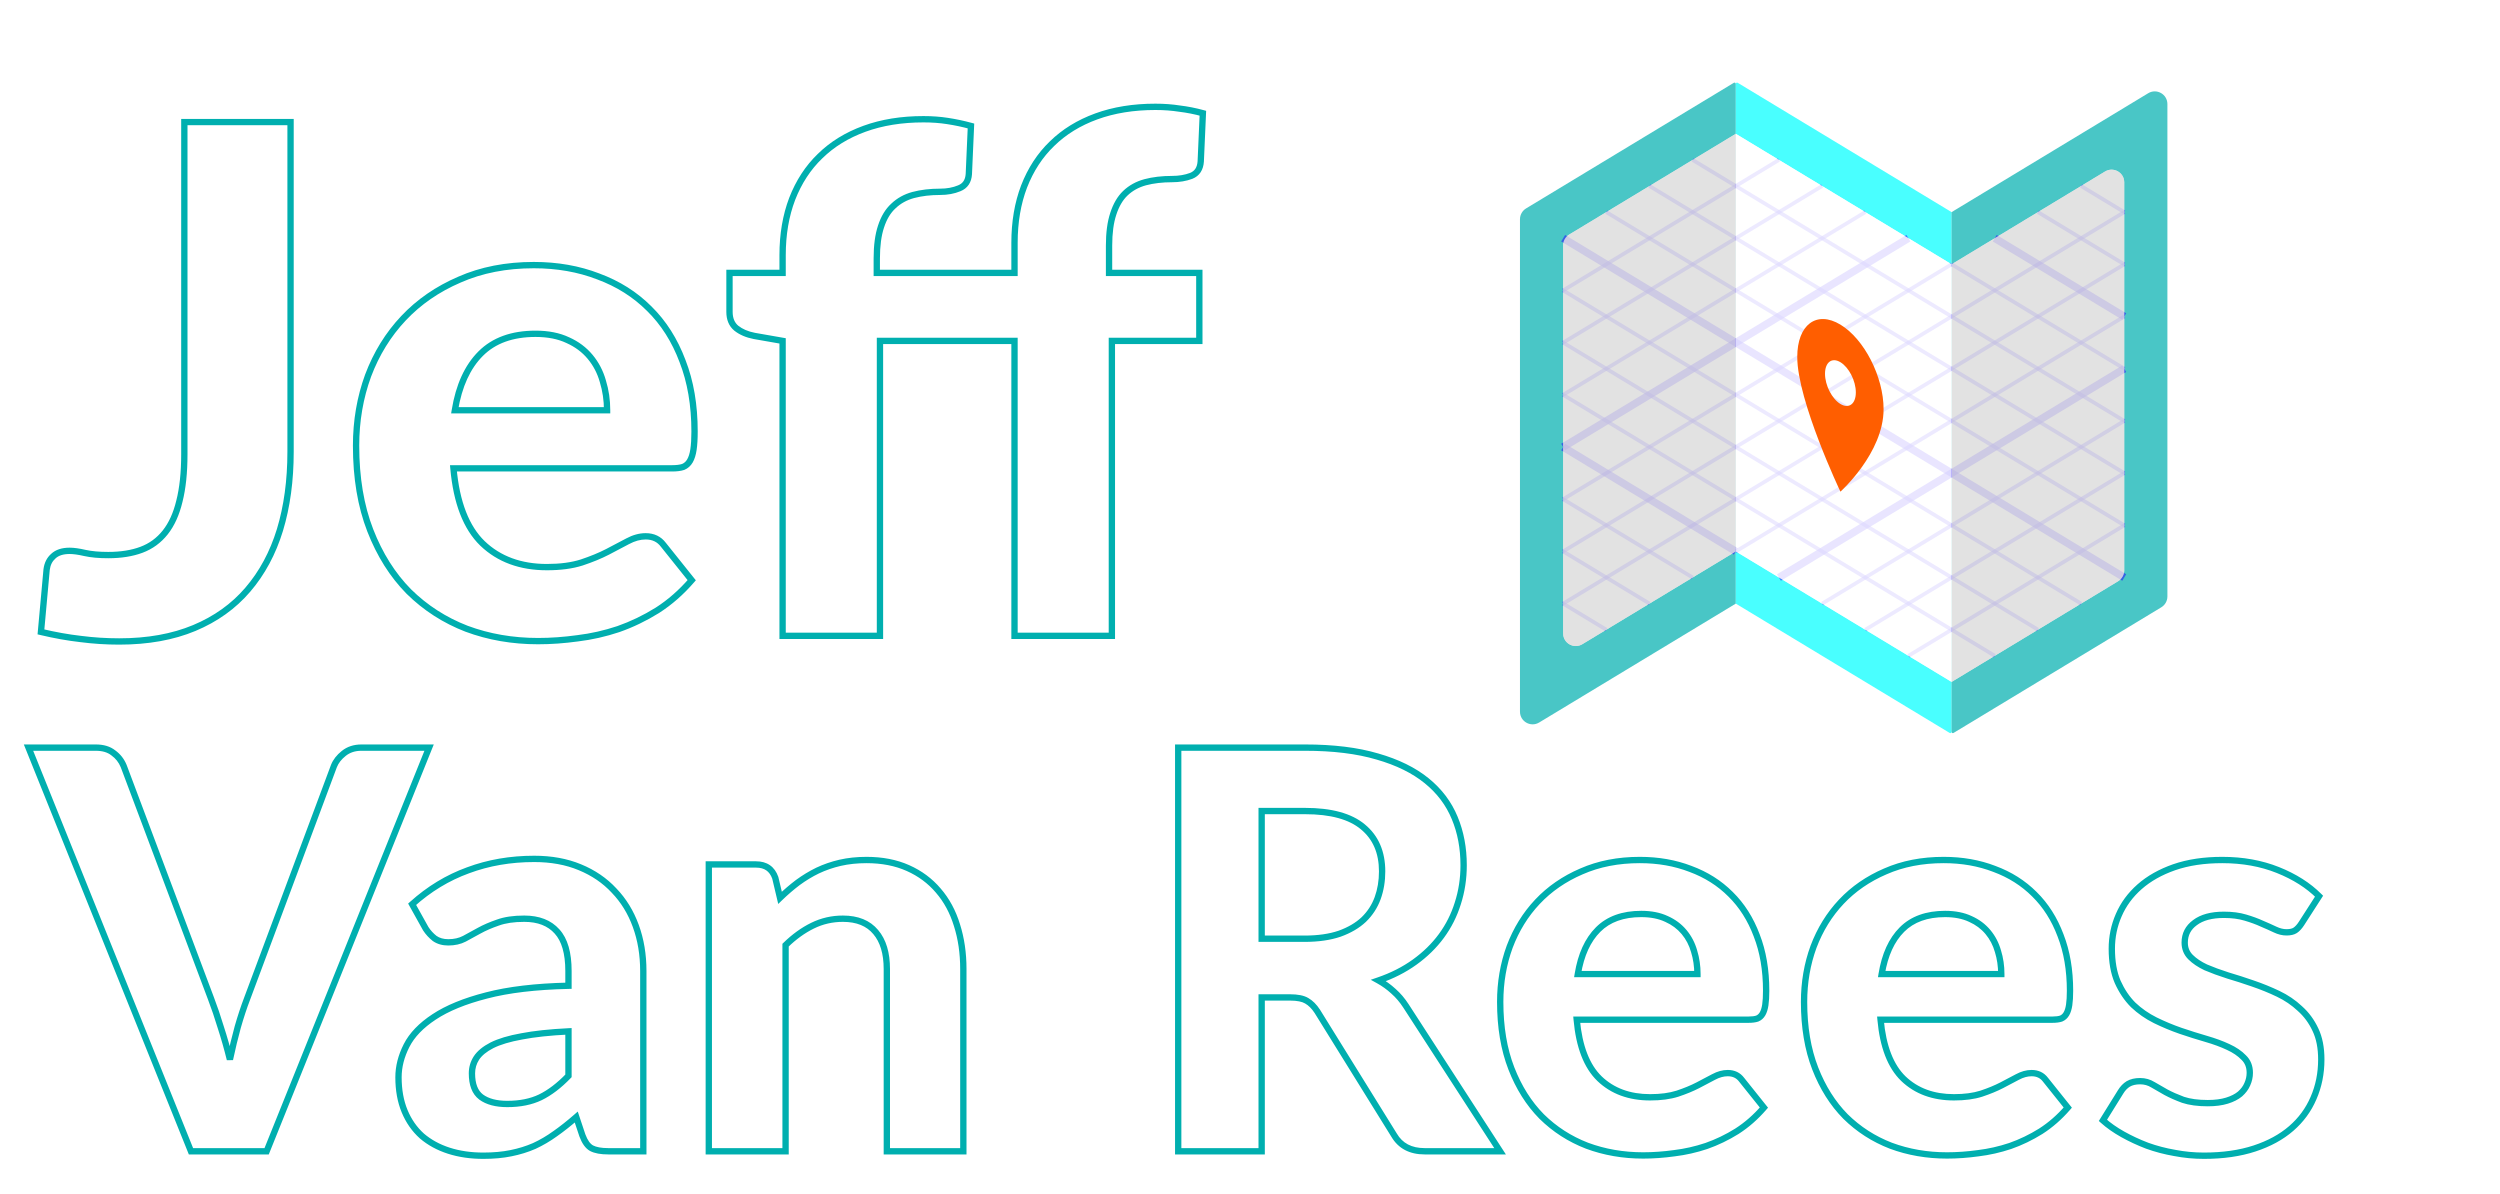 <svg xmlns="http://www.w3.org/2000/svg" width="291" height="139" fill="none" viewBox="0 0 291 139"><g filter="url(#filter0_d)"><path fill="#fff" d="M33.821 50.577C33.821 53.929 33.409 56.965 32.585 59.685C31.761 62.378 30.51 64.699 28.834 66.65C27.186 68.573 25.112 70.057 22.611 71.101C20.111 72.145 17.199 72.667 13.874 72.667C12.363 72.667 10.866 72.571 9.382 72.379C7.926 72.214 6.387 71.939 4.766 71.554C4.876 70.345 4.986 69.136 5.096 67.928C5.206 66.719 5.316 65.51 5.426 64.301C5.508 63.642 5.769 63.12 6.209 62.735C6.648 62.323 7.28 62.117 8.105 62.117C8.572 62.117 9.162 62.199 9.877 62.364C10.619 62.529 11.525 62.611 12.597 62.611C14.08 62.611 15.372 62.405 16.471 61.993C17.57 61.581 18.49 60.908 19.232 59.974C19.974 59.039 20.523 57.831 20.881 56.347C21.265 54.836 21.457 53.009 21.457 50.866V12.208H33.821V50.577ZM70.666 45.755C70.666 44.574 70.501 43.447 70.172 42.376C69.87 41.304 69.375 40.356 68.688 39.532C68.001 38.708 67.136 38.062 66.092 37.595C65.048 37.101 63.798 36.853 62.341 36.853C59.621 36.853 57.492 37.623 55.953 39.161C54.415 40.7 53.412 42.898 52.945 45.755H70.666ZM52.78 52.514C53.137 56.498 54.264 59.41 56.16 61.251C58.083 63.092 60.583 64.012 63.66 64.012C65.226 64.012 66.573 63.834 67.699 63.477C68.853 63.092 69.856 62.68 70.708 62.24C71.587 61.773 72.37 61.361 73.057 61.004C73.771 60.619 74.472 60.427 75.159 60.427C76.038 60.427 76.725 60.757 77.219 61.416L80.516 65.537C79.307 66.939 77.975 68.106 76.519 69.04C75.062 69.947 73.551 70.675 71.985 71.225C70.419 71.747 68.839 72.104 67.246 72.296C65.652 72.516 64.114 72.626 62.63 72.626C59.663 72.626 56.888 72.145 54.305 71.183C51.75 70.194 49.511 68.752 47.587 66.856C45.692 64.933 44.194 62.556 43.095 59.726C41.996 56.896 41.447 53.613 41.447 49.877C41.447 46.992 41.914 44.272 42.848 41.717C43.81 39.161 45.183 36.936 46.969 35.04C48.755 33.144 50.926 31.647 53.481 30.548C56.036 29.422 58.921 28.858 62.135 28.858C64.855 28.858 67.356 29.298 69.636 30.177C71.944 31.029 73.922 32.279 75.571 33.927C77.247 35.576 78.538 37.609 79.445 40.027C80.379 42.417 80.846 45.151 80.846 48.228C80.846 49.08 80.805 49.78 80.722 50.33C80.64 50.879 80.502 51.319 80.31 51.649C80.118 51.978 79.857 52.212 79.527 52.349C79.197 52.459 78.772 52.514 78.249 52.514H52.78ZM91.095 72.008V37.678L87.798 37.101C86.946 36.936 86.246 36.634 85.696 36.194C85.174 35.755 84.913 35.123 84.913 34.298V29.765H91.095V27.704C91.095 25.287 91.466 23.102 92.208 21.151C92.977 19.173 94.062 17.511 95.463 16.165C96.865 14.791 98.582 13.733 100.615 12.992C102.648 12.25 104.942 11.879 107.497 11.879C108.486 11.879 109.421 11.947 110.3 12.085C111.206 12.222 112.113 12.415 113.02 12.662L112.773 18.267C112.718 19.091 112.347 19.64 111.66 19.915C111 20.19 110.259 20.327 109.434 20.327C108.28 20.327 107.236 20.451 106.302 20.698C105.396 20.945 104.626 21.371 103.994 21.976C103.362 22.553 102.882 23.349 102.552 24.366C102.222 25.355 102.057 26.592 102.057 28.075V29.765H118.089V26.262C118.089 23.844 118.46 21.66 119.202 19.709C119.971 17.731 121.056 16.069 122.457 14.722C123.859 13.349 125.576 12.291 127.609 11.549C129.642 10.807 131.936 10.436 134.492 10.436C135.481 10.436 136.415 10.505 137.294 10.642C138.201 10.752 139.107 10.931 140.014 11.178L139.767 16.783C139.712 17.635 139.341 18.198 138.654 18.473C137.995 18.72 137.253 18.844 136.428 18.844C135.275 18.844 134.231 18.967 133.296 19.215C132.39 19.462 131.62 19.888 130.988 20.492C130.384 21.069 129.917 21.866 129.587 22.883C129.258 23.872 129.093 25.108 129.093 26.592V29.765H139.602V37.678H129.422V72.008H118.089V37.678H102.428V72.008H91.095ZM49.947 85.023L31.036 132.008H22.229L3.318 85.023H11.154C11.996 85.023 12.676 85.228 13.194 85.638C13.734 86.026 14.133 86.534 14.392 87.16L24.56 114.23C24.949 115.245 25.326 116.357 25.694 117.566C26.082 118.753 26.438 120.005 26.762 121.322C27.043 120.005 27.345 118.753 27.669 117.566C28.014 116.357 28.381 115.245 28.77 114.23L38.873 87.16C39.089 86.62 39.466 86.134 40.006 85.703C40.567 85.249 41.258 85.023 42.078 85.023H49.947ZM66.17 118.051C63.99 118.159 62.176 118.354 60.73 118.634C59.284 118.893 58.129 119.239 57.265 119.67C56.423 120.102 55.819 120.599 55.452 121.16C55.106 121.7 54.934 122.293 54.934 122.941C54.934 124.236 55.29 125.154 56.002 125.693C56.736 126.233 57.751 126.503 59.046 126.503C60.536 126.503 61.82 126.244 62.9 125.726C64 125.186 65.091 124.355 66.17 123.232V118.051ZM47.972 103.253C49.936 101.483 52.106 100.166 54.48 99.303C56.855 98.418 59.424 97.975 62.187 97.975C64.173 97.975 65.943 98.299 67.498 98.947C69.073 99.594 70.401 100.501 71.481 101.666C72.581 102.811 73.423 104.181 74.006 105.779C74.589 107.376 74.88 109.125 74.88 111.025V132.008H70.8C69.959 132.008 69.311 131.889 68.858 131.651C68.426 131.414 68.07 130.917 67.789 130.162L67.077 128.025C66.235 128.759 65.414 129.406 64.616 129.968C63.839 130.529 63.029 131.004 62.187 131.392C61.345 131.759 60.438 132.04 59.467 132.234C58.517 132.429 57.449 132.526 56.261 132.526C54.793 132.526 53.455 132.331 52.246 131.943C51.037 131.554 49.99 130.982 49.105 130.227C48.242 129.45 47.572 128.489 47.097 127.345C46.623 126.201 46.385 124.884 46.385 123.394C46.385 122.164 46.698 120.933 47.324 119.703C47.95 118.472 49.019 117.361 50.53 116.368C52.063 115.353 54.092 114.522 56.617 113.874C59.165 113.205 62.349 112.827 66.17 112.741V111.025C66.17 108.931 65.727 107.398 64.842 106.427C63.957 105.433 62.684 104.937 61.021 104.937C59.791 104.937 58.766 105.088 57.945 105.39C57.125 105.671 56.402 105.984 55.776 106.329C55.171 106.653 54.599 106.966 54.059 107.268C53.52 107.549 52.894 107.689 52.181 107.689C51.555 107.689 51.026 107.538 50.595 107.236C50.184 106.912 49.839 106.534 49.558 106.103L47.972 103.253ZM90.794 102.508C91.463 101.861 92.154 101.267 92.866 100.727C93.6 100.188 94.367 99.724 95.165 99.335C95.986 98.947 96.86 98.644 97.788 98.428C98.738 98.213 99.763 98.105 100.864 98.105C102.678 98.105 104.286 98.418 105.689 99.044C107.092 99.67 108.269 100.544 109.219 101.666C110.19 102.789 110.913 104.127 111.388 105.682C111.885 107.236 112.133 108.941 112.133 110.798V132.008H103.228V110.798C103.228 108.941 102.796 107.506 101.933 106.491C101.069 105.455 99.796 104.937 98.112 104.937C96.86 104.937 95.683 105.207 94.582 105.747C93.481 106.286 92.434 107.042 91.442 108.013V132.008H82.504V98.623H88.009C89.132 98.623 89.876 99.141 90.243 100.177L90.794 102.508ZM151.845 107.268C153.42 107.268 154.78 107.074 155.925 106.686C157.069 106.275 158.008 105.725 158.742 105.034C159.476 104.322 160.015 103.491 160.361 102.541C160.706 101.591 160.879 100.555 160.879 99.432C160.879 97.209 160.134 95.482 158.645 94.251C157.177 93.021 154.932 92.406 151.909 92.406H146.858V107.268H151.845ZM174.609 132.008H165.833C164.193 132.008 163.005 131.382 162.271 130.13L153.334 115.72C152.967 115.159 152.557 114.748 152.104 114.489C151.672 114.23 151.024 114.101 150.161 114.101H146.858V132.008H137.143V85.023H151.909C155.191 85.023 157.997 85.368 160.328 86.059C162.66 86.728 164.57 87.667 166.06 88.876C167.549 90.085 168.64 91.531 169.33 93.215C170.021 94.877 170.367 96.712 170.367 98.72C170.367 100.274 170.14 101.753 169.687 103.156C169.255 104.538 168.618 105.8 167.776 106.945C166.934 108.089 165.898 109.103 164.667 109.988C163.437 110.874 162.034 111.586 160.458 112.126C161.084 112.471 161.667 112.892 162.207 113.388C162.746 113.863 163.232 114.435 163.664 115.105L174.609 132.008ZM197.582 111.381C197.582 110.453 197.452 109.567 197.193 108.726C196.956 107.884 196.567 107.139 196.028 106.491C195.488 105.844 194.808 105.336 193.988 104.969C193.167 104.581 192.185 104.387 191.041 104.387C188.904 104.387 187.231 104.991 186.022 106.2C184.813 107.409 184.025 109.136 183.658 111.381H197.582ZM183.528 116.691C183.809 119.822 184.694 122.11 186.184 123.556C187.695 125.003 189.659 125.726 192.077 125.726C193.308 125.726 194.365 125.585 195.25 125.305C196.157 125.003 196.945 124.679 197.614 124.333C198.305 123.966 198.92 123.643 199.46 123.362C200.021 123.06 200.572 122.909 201.111 122.909C201.802 122.909 202.342 123.168 202.731 123.686L205.321 126.924C204.371 128.025 203.324 128.942 202.18 129.676C201.036 130.389 199.849 130.961 198.618 131.392C197.388 131.803 196.146 132.083 194.894 132.234C193.642 132.407 192.433 132.493 191.268 132.493C188.936 132.493 186.756 132.116 184.727 131.36C182.719 130.583 180.96 129.45 179.448 127.96C177.959 126.449 176.782 124.582 175.919 122.358C175.055 120.135 174.624 117.555 174.624 114.619C174.624 112.352 174.991 110.215 175.725 108.207C176.48 106.2 177.56 104.451 178.963 102.962C180.366 101.472 182.071 100.296 184.079 99.432C186.087 98.547 188.353 98.105 190.879 98.105C193.016 98.105 194.981 98.45 196.772 99.141C198.586 99.81 200.14 100.792 201.435 102.087C202.752 103.383 203.767 104.98 204.479 106.88C205.213 108.758 205.58 110.906 205.58 113.324C205.58 113.993 205.548 114.543 205.483 114.975C205.418 115.407 205.31 115.752 205.159 116.011C205.008 116.27 204.803 116.454 204.544 116.562C204.285 116.648 203.95 116.691 203.54 116.691H183.528ZM232.951 111.381C232.951 110.453 232.821 109.567 232.562 108.726C232.325 107.884 231.936 107.139 231.397 106.491C230.857 105.844 230.177 105.336 229.356 104.969C228.536 104.581 227.554 104.387 226.41 104.387C224.273 104.387 222.6 104.991 221.391 106.2C220.182 107.409 219.394 109.136 219.027 111.381H232.951ZM218.897 116.691C219.178 119.822 220.063 122.11 221.553 123.556C223.064 125.003 225.028 125.726 227.446 125.726C228.676 125.726 229.734 125.585 230.619 125.305C231.526 125.003 232.314 124.679 232.983 124.333C233.674 123.966 234.289 123.643 234.829 123.362C235.39 123.06 235.941 122.909 236.48 122.909C237.171 122.909 237.711 123.168 238.099 123.686L240.69 126.924C239.74 128.025 238.693 128.942 237.549 129.676C236.405 130.389 235.217 130.961 233.987 131.392C232.757 131.803 231.515 132.083 230.263 132.234C229.011 132.407 227.802 132.493 226.636 132.493C224.305 132.493 222.125 132.116 220.095 131.36C218.088 130.583 216.328 129.45 214.817 127.96C213.328 126.449 212.151 124.582 211.288 122.358C210.424 120.135 209.993 117.555 209.993 114.619C209.993 112.352 210.36 110.215 211.093 108.207C211.849 106.2 212.928 104.451 214.332 102.962C215.735 101.472 217.44 100.296 219.448 99.432C221.455 98.547 223.722 98.105 226.248 98.105C228.385 98.105 230.35 98.45 232.141 99.141C233.955 99.81 235.509 100.792 236.804 102.087C238.121 103.383 239.136 104.98 239.848 106.88C240.582 108.758 240.949 110.906 240.949 113.324C240.949 113.993 240.917 114.543 240.852 114.975C240.787 115.407 240.679 115.752 240.528 116.011C240.377 116.27 240.172 116.454 239.913 116.562C239.654 116.648 239.319 116.691 238.909 116.691H218.897ZM267.899 105.487C267.661 105.854 267.413 106.124 267.154 106.297C266.916 106.448 266.582 106.524 266.15 106.524C265.718 106.524 265.276 106.416 264.822 106.2C264.369 105.984 263.862 105.757 263.301 105.52C262.739 105.261 262.092 105.023 261.358 104.807C260.645 104.592 259.814 104.484 258.864 104.484C257.418 104.484 256.295 104.786 255.497 105.39C254.698 105.973 254.299 106.75 254.299 107.722C254.299 108.391 254.525 108.952 254.979 109.406C255.432 109.859 256.026 110.258 256.76 110.604C257.515 110.928 258.368 111.241 259.318 111.543C260.268 111.823 261.239 112.136 262.232 112.482C263.247 112.827 264.229 113.227 265.179 113.68C266.129 114.133 266.97 114.705 267.704 115.396C268.46 116.065 269.064 116.886 269.518 117.857C269.971 118.807 270.198 119.962 270.198 121.322C270.198 122.941 269.896 124.441 269.291 125.823C268.708 127.183 267.845 128.359 266.701 129.352C265.556 130.345 264.132 131.123 262.426 131.684C260.721 132.245 258.756 132.526 256.533 132.526C255.389 132.526 254.255 132.418 253.133 132.202C252.01 132.008 250.942 131.727 249.927 131.36C248.913 130.971 247.963 130.529 247.078 130.032C246.193 129.536 245.426 128.996 244.779 128.413L246.851 125.078C247.088 124.69 247.38 124.387 247.725 124.171C248.092 123.956 248.556 123.848 249.118 123.848C249.657 123.848 250.154 123.988 250.607 124.269C251.06 124.528 251.568 124.819 252.129 125.143C252.69 125.445 253.349 125.737 254.104 126.017C254.881 126.276 255.842 126.406 256.986 126.406C257.85 126.406 258.595 126.309 259.221 126.114C259.847 125.92 260.354 125.661 260.742 125.337C261.131 124.992 261.412 124.614 261.584 124.204C261.779 123.772 261.876 123.33 261.876 122.876C261.876 122.142 261.638 121.549 261.163 121.095C260.71 120.62 260.106 120.21 259.35 119.865C258.616 119.519 257.763 119.206 256.792 118.926C255.821 118.645 254.827 118.332 253.813 117.987C252.82 117.641 251.838 117.231 250.866 116.756C249.916 116.281 249.064 115.688 248.308 114.975C247.574 114.241 246.97 113.345 246.495 112.288C246.041 111.23 245.815 109.945 245.815 108.434C245.815 107.053 246.085 105.747 246.624 104.516C247.164 103.264 247.973 102.163 249.053 101.213C250.132 100.263 251.471 99.508 253.068 98.947C254.687 98.385 256.554 98.105 258.67 98.105C261.045 98.105 263.203 98.493 265.146 99.27C267.089 100.047 268.687 101.062 269.939 102.314L267.899 105.487Z"/><path fill="#00AFAF" d="M32.585 59.685L32.937 59.793L32.937 59.792L32.585 59.685ZM28.834 66.65L28.555 66.41L28.555 66.411L28.834 66.65ZM22.611 71.101L22.753 71.441L22.753 71.441L22.611 71.101ZM9.382 72.379L9.43 72.014L9.424 72.013L9.382 72.379ZM4.766 71.554L4.4 71.521L4.371 71.839L4.681 71.912L4.766 71.554ZM5.096 67.928L5.463 67.961L5.463 67.961L5.096 67.928ZM5.426 64.301L5.06 64.255L5.059 64.268L5.426 64.301ZM6.209 62.735L6.451 63.012L6.46 63.003L6.209 62.735ZM9.877 62.364L9.794 62.722L9.797 62.723L9.877 62.364ZM16.471 61.993L16.341 61.648L16.341 61.648L16.471 61.993ZM19.232 59.974L18.944 59.745L18.944 59.745L19.232 59.974ZM20.881 56.347L20.524 56.256L20.523 56.261L20.881 56.347ZM21.457 12.208V11.841H21.09V12.208H21.457ZM33.821 12.208H34.189V11.841H33.821V12.208ZM33.453 50.577C33.453 53.899 33.045 56.899 32.233 59.578L32.937 59.792C33.773 57.032 34.189 53.959 34.189 50.577H33.453ZM32.233 59.577C31.422 62.226 30.195 64.502 28.555 66.41L29.114 66.89C30.826 64.897 32.099 62.529 32.937 59.793L32.233 59.577ZM28.555 66.411C26.947 68.287 24.921 69.738 22.47 70.761L22.753 71.441C25.303 70.376 27.425 68.859 29.114 66.889L28.555 66.411ZM22.47 70.761C20.023 71.783 17.161 72.299 13.874 72.299V73.035C17.237 73.035 20.199 72.507 22.753 71.441L22.47 70.761ZM13.874 72.299C12.379 72.299 10.897 72.204 9.43 72.014L9.335 72.743C10.834 72.938 12.348 73.035 13.874 73.035V72.299ZM9.424 72.013C7.984 71.85 6.46 71.578 4.851 71.196L4.681 71.912C6.315 72.3 7.868 72.578 9.341 72.744L9.424 72.013ZM5.133 71.588C5.243 70.379 5.353 69.17 5.463 67.961L4.73 67.894C4.62 69.103 4.51 70.312 4.4 71.521L5.133 71.588ZM5.463 67.961C5.572 66.752 5.682 65.543 5.792 64.334L5.059 64.268C4.949 65.477 4.84 66.685 4.73 67.894L5.463 67.961ZM5.791 64.347C5.864 63.764 6.089 63.329 6.451 63.012L5.967 62.458C5.45 62.91 5.153 63.52 5.061 64.255L5.791 64.347ZM6.46 63.003C6.81 62.675 7.339 62.485 8.105 62.485V61.749C7.222 61.749 6.487 61.97 5.957 62.466L6.46 63.003ZM8.105 62.485C8.533 62.485 9.093 62.561 9.794 62.722L9.959 62.005C9.231 61.837 8.611 61.749 8.105 61.749V62.485ZM9.797 62.723C10.573 62.896 11.508 62.979 12.597 62.979V62.243C11.542 62.243 10.664 62.162 9.957 62.005L9.797 62.723ZM12.597 62.979C14.113 62.979 15.45 62.769 16.6 62.338L16.341 61.648C15.293 62.042 14.047 62.243 12.597 62.243V62.979ZM16.6 62.338C17.762 61.902 18.738 61.188 19.52 60.203L18.944 59.745C18.243 60.628 17.377 61.26 16.341 61.648L16.6 62.338ZM19.52 60.203C20.303 59.216 20.872 57.955 21.238 56.433L20.523 56.261C20.175 57.706 19.644 58.863 18.944 59.745L19.52 60.203ZM21.237 56.438C21.631 54.888 21.825 53.029 21.825 50.866H21.09C21.09 52.989 20.899 54.783 20.524 56.256L21.237 56.438ZM21.825 50.866V12.208H21.09V50.866H21.825ZM21.457 12.576H33.821V11.841H21.457V12.576ZM33.453 12.208V50.577H34.189V12.208H33.453ZM70.666 45.755V46.123H71.034V45.755H70.666ZM70.172 42.376L69.818 42.476L69.82 42.484L70.172 42.376ZM68.688 39.532L68.406 39.768L68.406 39.768L68.688 39.532ZM66.092 37.595L65.934 37.928L65.942 37.931L66.092 37.595ZM52.945 45.755L52.582 45.696L52.512 46.123H52.945V45.755ZM52.78 52.514V52.146H52.378L52.414 52.547L52.78 52.514ZM56.16 61.251L55.903 61.515L55.905 61.517L56.16 61.251ZM67.699 63.477L67.81 63.828L67.815 63.826L67.699 63.477ZM70.708 62.24L70.876 62.567L70.88 62.565L70.708 62.24ZM73.057 61.004L73.227 61.33L73.231 61.328L73.057 61.004ZM77.219 61.416L76.925 61.637L76.932 61.646L77.219 61.416ZM80.516 65.537L80.795 65.778L80.995 65.546L80.803 65.307L80.516 65.537ZM76.519 69.04L76.713 69.353L76.717 69.35L76.519 69.04ZM71.985 71.225L72.102 71.574L72.107 71.572L71.985 71.225ZM67.246 72.296L67.202 71.931L67.195 71.932L67.246 72.296ZM54.305 71.183L54.172 71.527L54.177 71.528L54.305 71.183ZM47.587 66.856L47.325 67.114L47.329 67.118L47.587 66.856ZM43.095 59.726L42.752 59.86L42.752 59.86L43.095 59.726ZM42.848 41.717L42.504 41.587L42.502 41.59L42.848 41.717ZM46.969 35.04L47.237 35.292L47.237 35.292L46.969 35.04ZM53.481 30.548L53.626 30.886L53.629 30.885L53.481 30.548ZM69.636 30.177L69.504 30.52L69.509 30.522L69.636 30.177ZM75.571 33.927L75.31 34.188L75.313 34.19L75.571 33.927ZM79.445 40.027L79.1 40.156L79.102 40.161L79.445 40.027ZM80.31 51.649L80.628 51.834L80.628 51.834L80.31 51.649ZM79.527 52.349L79.643 52.698L79.656 52.694L79.669 52.689L79.527 52.349ZM71.034 45.755C71.034 44.539 70.865 43.376 70.523 42.268L69.82 42.484C70.138 43.519 70.298 44.609 70.298 45.755H71.034ZM70.526 42.276C70.21 41.157 69.692 40.162 68.971 39.297L68.406 39.768C69.058 40.551 69.529 41.452 69.818 42.476L70.526 42.276ZM68.971 39.297C68.246 38.426 67.334 37.748 66.242 37.259L65.942 37.931C66.938 38.377 67.757 38.989 68.406 39.768L68.971 39.297ZM66.249 37.263C65.145 36.74 63.838 36.486 62.341 36.486V37.221C63.757 37.221 64.951 37.462 65.934 37.928L66.249 37.263ZM62.341 36.486C59.55 36.486 57.317 37.277 55.693 38.901L56.214 39.422C57.667 37.968 59.693 37.221 62.341 37.221V36.486ZM55.693 38.901C54.085 40.51 53.057 42.787 52.582 45.696L53.308 45.815C53.767 43.008 54.745 40.89 56.214 39.422L55.693 38.901ZM52.945 46.123H70.666V45.387H52.945V46.123ZM52.414 52.547C52.775 56.575 53.919 59.588 55.903 61.515L56.416 60.987C54.609 59.233 53.5 56.421 53.147 52.481L52.414 52.547ZM55.905 61.517C57.908 63.434 60.504 64.38 63.66 64.38V63.645C60.662 63.645 58.258 62.75 56.414 60.985L55.905 61.517ZM63.66 64.38C65.253 64.38 66.638 64.199 67.81 63.827L67.588 63.126C66.507 63.469 65.2 63.645 63.66 63.645V64.38ZM67.815 63.826C68.983 63.437 70.004 63.018 70.876 62.567L70.539 61.913C69.708 62.342 68.723 62.747 67.583 63.128L67.815 63.826ZM70.88 62.565C71.759 62.099 72.541 61.687 73.226 61.33L72.887 60.678C72.199 61.035 71.415 61.448 70.535 61.915L70.88 62.565ZM73.231 61.328C73.902 60.967 74.543 60.795 75.159 60.795V60.059C74.401 60.059 73.641 60.272 72.882 60.68L73.231 61.328ZM75.159 60.795C75.931 60.795 76.505 61.077 76.925 61.637L77.513 61.195C76.944 60.436 76.144 60.059 75.159 60.059V60.795ZM76.932 61.646L80.229 65.767L80.803 65.307L77.507 61.186L76.932 61.646ZM80.237 65.297C79.05 66.673 77.744 67.817 76.32 68.731L76.717 69.35C78.205 68.395 79.564 67.204 80.795 65.778L80.237 65.297ZM76.324 68.728C74.89 69.621 73.403 70.337 71.863 70.877L72.107 71.572C73.699 71.013 75.235 70.273 76.713 69.353L76.324 68.728ZM71.869 70.876C70.326 71.39 68.77 71.742 67.202 71.931L67.29 72.662C68.909 72.466 70.513 72.103 72.102 71.574L71.869 70.876ZM67.195 71.932C65.617 72.149 64.095 72.258 62.63 72.258V72.994C64.132 72.994 65.687 72.883 67.296 72.661L67.195 71.932ZM62.63 72.258C59.703 72.258 56.972 71.784 54.433 70.839L54.177 71.528C56.803 72.506 59.622 72.994 62.63 72.994V72.258ZM54.438 70.84C51.929 69.869 49.733 68.454 47.846 66.594L47.329 67.118C49.289 69.05 51.571 70.52 54.172 71.527L54.438 70.84ZM47.849 66.598C45.993 64.715 44.521 62.382 43.438 59.593L42.752 59.86C43.867 62.73 45.39 65.151 47.325 67.114L47.849 66.598ZM43.438 59.593C42.359 56.814 41.815 53.578 41.815 49.877H41.079C41.079 53.649 41.633 56.979 42.752 59.86L43.438 59.593ZM41.815 49.877C41.815 47.032 42.275 44.355 43.194 41.843L42.502 41.59C41.553 44.188 41.079 46.951 41.079 49.877H41.815ZM43.192 41.846C44.138 39.334 45.486 37.151 47.237 35.292L46.701 34.788C44.88 36.721 43.481 38.988 42.504 41.587L43.192 41.846ZM47.237 35.292C48.986 33.436 51.114 31.966 53.626 30.886L53.335 30.21C50.737 31.328 48.524 32.853 46.701 34.788L47.237 35.292ZM53.629 30.885C56.131 29.782 58.964 29.226 62.135 29.226V28.49C58.877 28.49 55.941 29.061 53.332 30.211L53.629 30.885ZM62.135 29.226C64.815 29.226 67.27 29.659 69.504 30.52L69.768 29.834C67.441 28.936 64.896 28.49 62.135 28.49V29.226ZM69.509 30.522C71.769 31.357 73.702 32.579 75.31 34.188L75.831 33.667C74.143 31.979 72.118 30.701 69.763 29.832L69.509 30.522ZM75.313 34.19C76.947 35.797 78.21 37.783 79.1 40.156L79.789 39.898C78.865 37.435 77.546 35.355 75.829 33.665L75.313 34.19ZM79.102 40.161C80.016 42.501 80.478 45.188 80.478 48.228H81.214C81.214 45.114 80.741 42.334 79.787 39.893L79.102 40.161ZM80.478 48.228C80.478 49.07 80.437 49.751 80.358 50.275L81.086 50.385C81.172 49.81 81.214 49.09 81.214 48.228H80.478ZM80.358 50.275C80.28 50.798 80.153 51.188 79.992 51.463L80.628 51.834C80.852 51.45 81 50.961 81.086 50.385L80.358 50.275ZM79.992 51.463C79.837 51.729 79.636 51.905 79.385 52.01L79.669 52.689C80.078 52.519 80.398 52.228 80.628 51.834L79.992 51.463ZM79.411 52C79.132 52.093 78.75 52.146 78.249 52.146V52.882C78.793 52.882 79.262 52.825 79.643 52.698L79.411 52ZM78.249 52.146H52.78V52.882H78.249V52.146ZM91.095 72.008H90.727V72.376H91.095V72.008ZM91.095 37.678H91.463V37.368L91.158 37.315L91.095 37.678ZM87.798 37.101L87.728 37.462L87.734 37.463L87.798 37.101ZM85.696 36.194L85.459 36.476L85.466 36.481L85.696 36.194ZM84.913 29.765V29.397H84.545V29.765H84.913ZM91.095 29.765V30.133H91.463V29.765H91.095ZM92.208 21.151L91.865 21.018L91.864 21.021L92.208 21.151ZM95.463 16.165L95.718 16.43L95.721 16.428L95.463 16.165ZM100.615 12.992L100.741 13.337L100.741 13.337L100.615 12.992ZM110.3 12.085L110.243 12.448L110.245 12.449L110.3 12.085ZM113.02 12.662L113.387 12.678L113.4 12.384L113.117 12.307L113.02 12.662ZM112.773 18.267L113.14 18.291L113.14 18.283L112.773 18.267ZM111.66 19.915L111.523 19.573L111.518 19.576L111.66 19.915ZM106.302 20.698L106.208 20.343L106.205 20.343L106.302 20.698ZM103.994 21.976L104.243 22.248L104.249 22.242L103.994 21.976ZM102.552 24.366L102.901 24.483L102.902 24.48L102.552 24.366ZM102.057 29.765H101.689V30.133H102.057V29.765ZM118.089 29.765V30.133H118.457V29.765H118.089ZM119.202 19.709L118.859 19.576L118.858 19.578L119.202 19.709ZM122.457 14.722L122.712 14.988L122.715 14.985L122.457 14.722ZM127.609 11.549L127.483 11.203L127.483 11.203L127.609 11.549ZM137.294 10.642L137.237 11.006L137.25 11.008L137.294 10.642ZM140.014 11.178L140.382 11.194L140.395 10.9L140.111 10.823L140.014 11.178ZM139.767 16.783L140.134 16.807L140.134 16.799L139.767 16.783ZM138.654 18.473L138.783 18.817L138.791 18.814L138.654 18.473ZM133.296 19.215L133.202 18.859L133.2 18.86L133.296 19.215ZM130.988 20.492L131.243 20.758L131.243 20.758L130.988 20.492ZM129.587 22.883L129.936 22.999L129.937 22.996L129.587 22.883ZM129.093 29.765H128.725V30.133H129.093V29.765ZM139.602 29.765H139.97V29.397H139.602V29.765ZM139.602 37.678V38.046H139.97V37.678H139.602ZM129.422 37.678V37.31H129.054V37.678H129.422ZM129.422 72.008V72.376H129.79V72.008H129.422ZM118.089 72.008H117.721V72.376H118.089V72.008ZM118.089 37.678H118.457V37.31H118.089V37.678ZM102.428 37.678V37.31H102.06V37.678H102.428ZM102.428 72.008V72.376H102.796V72.008H102.428ZM91.463 72.008V37.678H90.727V72.008H91.463ZM91.158 37.315L87.861 36.738L87.734 37.463L91.031 38.04L91.158 37.315ZM87.868 36.739C87.061 36.583 86.419 36.301 85.926 35.907L85.466 36.481C86.072 36.966 86.831 37.288 87.728 37.462L87.868 36.739ZM85.933 35.913C85.511 35.557 85.281 35.039 85.281 34.298H84.545C84.545 35.206 84.837 35.952 85.459 36.475L85.933 35.913ZM85.281 34.298V29.765H84.545V34.298H85.281ZM84.913 30.133H91.095V29.397H84.913V30.133ZM91.463 29.765V27.704H90.727V29.765H91.463ZM91.463 27.704C91.463 25.324 91.828 23.185 92.552 21.282L91.864 21.021C91.104 23.019 90.727 25.249 90.727 27.704H91.463ZM92.55 21.285C93.302 19.352 94.359 17.736 95.718 16.43L95.208 15.899C93.765 17.286 92.651 18.995 91.865 21.018L92.55 21.285ZM95.721 16.428C97.081 15.094 98.752 14.063 100.741 13.337L100.489 12.646C98.412 13.404 96.648 14.488 95.206 15.902L95.721 16.428ZM100.741 13.337C102.727 12.613 104.978 12.247 107.497 12.247V11.511C104.907 11.511 102.569 11.887 100.489 12.646L100.741 13.337ZM107.497 12.247C108.47 12.247 109.385 12.314 110.243 12.448L110.357 11.721C109.457 11.581 108.503 11.511 107.497 11.511V12.247ZM110.245 12.449C111.137 12.584 112.03 12.773 112.923 13.017L113.117 12.307C112.197 12.056 111.276 11.861 110.355 11.721L110.245 12.449ZM112.652 12.646L112.405 18.25L113.14 18.283L113.387 12.678L112.652 12.646ZM112.405 18.242C112.381 18.605 112.289 18.882 112.148 19.091C112.009 19.298 111.806 19.46 111.523 19.573L111.796 20.257C112.2 20.095 112.527 19.846 112.758 19.503C112.988 19.162 113.109 18.752 113.14 18.291L112.405 18.242ZM111.518 19.576C110.91 19.829 110.217 19.959 109.434 19.959V20.695C110.3 20.695 111.091 20.551 111.801 20.255L111.518 19.576ZM109.434 19.959C108.255 19.959 107.178 20.086 106.208 20.343L106.396 21.054C107.295 20.816 108.306 20.695 109.434 20.695V19.959ZM106.205 20.343C105.244 20.605 104.419 21.06 103.74 21.71L104.249 22.242C104.833 21.683 105.547 21.286 106.399 21.053L106.205 20.343ZM103.746 21.704C103.057 22.334 102.546 23.19 102.202 24.253L102.902 24.48C103.217 23.509 103.668 22.772 104.242 22.247L103.746 21.704ZM102.203 24.25C101.857 25.288 101.689 26.567 101.689 28.075H102.425C102.425 26.616 102.588 25.422 102.901 24.483L102.203 24.25ZM101.689 28.075V29.765H102.425V28.075H101.689ZM102.057 30.133H118.089V29.397H102.057V30.133ZM118.457 29.765V26.262H117.721V29.765H118.457ZM118.457 26.262C118.457 23.882 118.822 21.743 119.546 19.84L118.858 19.578C118.098 21.577 117.721 23.806 117.721 26.262H118.457ZM119.545 19.843C120.296 17.91 121.353 16.294 122.712 14.988L122.203 14.457C120.759 15.844 119.646 17.552 118.859 19.576L119.545 19.843ZM122.715 14.985C124.075 13.652 125.746 12.62 127.735 11.895L127.483 11.203C125.406 11.961 123.642 13.046 122.2 14.46L122.715 14.985ZM127.735 11.895C129.721 11.17 131.972 10.804 134.492 10.804V10.068C131.901 10.068 129.563 10.444 127.483 11.203L127.735 11.895ZM134.492 10.804C135.464 10.804 136.379 10.872 137.237 11.006L137.351 10.279C136.451 10.138 135.498 10.068 134.492 10.068V10.804ZM137.25 11.008C138.138 11.115 139.027 11.29 139.917 11.533L140.111 10.823C139.187 10.571 138.263 10.389 137.338 10.277L137.25 11.008ZM139.646 11.162L139.399 16.767L140.134 16.799L140.382 11.194L139.646 11.162ZM139.4 16.759C139.375 17.138 139.282 17.426 139.14 17.642C139 17.855 138.798 18.019 138.517 18.131L138.791 18.814C139.197 18.652 139.524 18.397 139.755 18.047C139.983 17.699 140.103 17.28 140.134 16.807L139.4 16.759ZM138.525 18.128C137.913 18.358 137.216 18.476 136.428 18.476V19.212C137.289 19.212 138.076 19.082 138.783 18.817L138.525 18.128ZM136.428 18.476C135.249 18.476 134.172 18.602 133.202 18.859L133.391 19.57C134.289 19.332 135.3 19.212 136.428 19.212V18.476ZM133.2 18.86C132.238 19.122 131.414 19.576 130.734 20.226L131.243 20.758C131.827 20.199 132.541 19.802 133.393 19.57L133.2 18.86ZM130.734 20.226C130.075 20.855 129.581 21.71 129.237 22.769L129.937 22.996C130.253 22.022 130.693 21.283 131.243 20.758L130.734 20.226ZM129.238 22.766C128.892 23.805 128.725 25.084 128.725 26.592H129.461C129.461 25.132 129.623 23.938 129.936 22.999L129.238 22.766ZM128.725 26.592V29.765H129.461V26.592H128.725ZM129.093 30.133H139.602V29.397H129.093V30.133ZM139.234 29.765V37.678H139.97V29.765H139.234ZM139.602 37.31H129.422V38.046H139.602V37.31ZM129.054 37.678V72.008H129.79V37.678H129.054ZM129.422 71.64H118.089V72.376H129.422V71.64ZM118.457 72.008V37.678H117.721V72.008H118.457ZM118.089 37.31H102.428V38.046H118.089V37.31ZM102.06 37.678V72.008H102.796V37.678H102.06ZM102.428 71.64H91.095V72.376H102.428V71.64ZM49.947 85.023L50.288 85.16L50.492 84.655H49.947V85.023ZM31.036 132.008V132.376H31.285L31.378 132.145L31.036 132.008ZM22.229 132.008L21.887 132.145L21.98 132.376H22.229V132.008ZM3.318 85.023V84.655H2.773L2.977 85.16L3.318 85.023ZM13.194 85.638L12.966 85.926L12.973 85.931L12.979 85.936L13.194 85.638ZM14.392 87.16L14.737 87.03L14.732 87.019L14.392 87.16ZM24.56 114.23L24.216 114.36L24.216 114.362L24.56 114.23ZM25.694 117.566L25.341 117.673L25.344 117.68L25.694 117.566ZM26.762 121.322L26.405 121.41L27.122 121.399L26.762 121.322ZM27.669 117.566L27.315 117.465L27.314 117.469L27.669 117.566ZM28.77 114.23L29.113 114.362L29.114 114.359L28.77 114.23ZM38.873 87.16L38.531 87.023L38.528 87.031L38.873 87.16ZM40.006 85.703L40.236 85.99L40.237 85.989L40.006 85.703ZM49.606 84.885L30.695 131.87L31.378 132.145L50.288 85.16L49.606 84.885ZM31.036 131.64H22.229V132.376H31.036V131.64ZM22.57 131.87L3.659 84.885L2.977 85.16L21.887 132.145L22.57 131.87ZM3.318 85.391H11.154V84.655H3.318V85.391ZM11.154 85.391C11.936 85.391 12.529 85.58 12.966 85.926L13.423 85.349C12.824 84.875 12.056 84.655 11.154 84.655V85.391ZM12.979 85.936C13.462 86.284 13.819 86.736 14.052 87.3L14.732 87.019C14.448 86.331 14.006 85.769 13.409 85.339L12.979 85.936ZM14.048 87.289L24.216 114.36L24.905 114.101L14.737 87.03L14.048 87.289ZM24.216 114.362C24.602 115.367 24.977 116.471 25.341 117.673L26.046 117.459C25.677 116.243 25.296 115.123 24.904 114.099L24.216 114.362ZM25.344 117.68C25.729 118.858 26.083 120.101 26.405 121.41L27.119 121.234C26.794 119.909 26.435 118.648 26.043 117.451L25.344 117.68ZM27.122 121.399C27.401 120.088 27.702 118.843 28.024 117.662L27.314 117.469C26.988 118.663 26.684 119.922 26.402 121.245L27.122 121.399ZM28.023 117.667C28.365 116.467 28.729 115.365 29.113 114.362L28.426 114.099C28.033 115.125 27.663 116.247 27.315 117.465L28.023 117.667ZM29.114 114.359L39.217 87.288L38.528 87.031L28.425 114.102L29.114 114.359ZM39.214 87.296C39.402 86.826 39.736 86.389 40.236 85.99L39.776 85.415C39.196 85.879 38.775 86.414 38.531 87.023L39.214 87.296ZM40.237 85.989C40.724 85.596 41.33 85.391 42.078 85.391V84.655C41.186 84.655 40.41 84.903 39.775 85.416L40.237 85.989ZM42.078 85.391H49.947V84.655H42.078V85.391ZM66.17 118.051H66.538V117.665L66.152 117.684L66.17 118.051ZM60.73 118.634L60.795 118.996L60.8 118.995L60.73 118.634ZM57.265 119.67L57.101 119.341L57.097 119.343L57.265 119.67ZM55.452 121.16L55.144 120.959L55.142 120.962L55.452 121.16ZM56.002 125.693L55.78 125.987L55.784 125.99L56.002 125.693ZM62.9 125.726L63.059 126.057L63.061 126.056L62.9 125.726ZM66.17 123.232L66.435 123.487L66.538 123.381V123.232H66.17ZM47.972 103.253L47.725 102.98L47.508 103.176L47.65 103.432L47.972 103.253ZM54.48 99.303L54.606 99.648L54.609 99.647L54.48 99.303ZM67.498 98.947L67.356 99.286L67.358 99.287L67.498 98.947ZM71.481 101.666L71.21 101.917L71.215 101.922L71.481 101.666ZM74.88 132.008V132.376H75.249V132.008H74.88ZM68.858 131.651L68.68 131.974L68.687 131.977L68.858 131.651ZM67.789 130.162L67.44 130.278L67.444 130.29L67.789 130.162ZM67.077 128.025L67.426 127.908L67.251 127.385L66.835 127.747L67.077 128.025ZM64.616 129.968L64.404 129.667L64.4 129.669L64.616 129.968ZM62.187 131.392L62.334 131.73L62.341 131.727L62.187 131.392ZM59.467 132.234L59.395 131.874L59.393 131.874L59.467 132.234ZM52.246 131.943L52.133 132.293L52.133 132.293L52.246 131.943ZM49.105 130.227L48.859 130.5L48.866 130.507L49.105 130.227ZM47.324 119.703L46.996 119.536L46.996 119.536L47.324 119.703ZM50.53 116.368L50.732 116.675L50.733 116.674L50.53 116.368ZM56.617 113.874L56.709 114.231L56.711 114.23L56.617 113.874ZM66.17 112.741L66.178 113.109L66.538 113.101V112.741H66.17ZM64.842 106.427L64.568 106.671L64.57 106.674L64.842 106.427ZM57.945 105.39L58.064 105.739L58.072 105.736L57.945 105.39ZM55.776 106.329L55.949 106.654L55.953 106.652L55.776 106.329ZM54.059 107.268L54.229 107.595L54.239 107.589L54.059 107.268ZM50.595 107.236L50.367 107.525L50.375 107.531L50.384 107.538L50.595 107.236ZM49.558 106.103L49.237 106.282L49.243 106.293L49.25 106.303L49.558 106.103ZM66.152 117.684C63.962 117.792 62.129 117.988 60.66 118.273L60.8 118.995C62.223 118.719 64.018 118.526 66.188 118.419L66.152 117.684ZM60.665 118.272C59.2 118.534 58.007 118.888 57.101 119.341L57.43 120C58.25 119.589 59.367 119.252 60.795 118.996L60.665 118.272ZM57.097 119.343C56.221 119.793 55.557 120.326 55.144 120.959L55.76 121.361C56.08 120.871 56.626 120.412 57.433 119.998L57.097 119.343ZM55.142 120.962C54.758 121.561 54.566 122.224 54.566 122.941H55.302C55.302 122.363 55.455 121.838 55.762 121.358L55.142 120.962ZM54.566 122.941C54.566 124.297 54.94 125.35 55.78 125.987L56.224 125.4C55.64 124.957 55.302 124.175 55.302 122.941H54.566ZM55.784 125.99C56.603 126.592 57.704 126.871 59.046 126.871V126.135C57.797 126.135 56.869 125.874 56.22 125.397L55.784 125.99ZM59.046 126.871C60.578 126.871 61.919 126.604 63.059 126.057L62.74 125.394C61.721 125.883 60.494 126.135 59.046 126.135V126.871ZM63.061 126.056C64.21 125.493 65.334 124.633 66.435 123.487L65.905 122.977C64.847 124.077 63.791 124.879 62.737 125.395L63.061 126.056ZM66.538 123.232V118.051H65.802V123.232H66.538ZM48.218 103.527C50.149 101.787 52.278 100.495 54.606 99.648L54.355 98.957C51.934 99.837 49.723 101.179 47.725 102.98L48.218 103.527ZM54.609 99.647C56.939 98.779 59.464 98.343 62.187 98.343V97.607C59.384 97.607 56.771 98.056 54.352 98.958L54.609 99.647ZM62.187 98.343C64.133 98.343 65.854 98.66 67.356 99.286L67.639 98.607C66.033 97.938 64.213 97.607 62.187 97.607V98.343ZM67.358 99.287C68.888 99.916 70.17 100.793 71.21 101.916L71.751 101.416C70.632 100.209 69.259 99.273 67.638 98.606L67.358 99.287ZM71.215 101.922C72.278 103.026 73.094 104.352 73.66 105.905L74.352 105.653C73.753 104.011 72.885 102.595 71.746 101.411L71.215 101.922ZM73.66 105.905C74.227 107.458 74.513 109.163 74.513 111.025H75.249C75.249 109.087 74.951 107.295 74.352 105.653L73.66 105.905ZM74.513 111.025V132.008H75.249V111.025H74.513ZM74.88 131.64H70.8V132.376H74.88V131.64ZM70.8 131.64C69.984 131.64 69.406 131.523 69.028 131.326L68.687 131.977C69.216 132.255 69.933 132.376 70.8 132.376V131.64ZM69.035 131.329C68.717 131.154 68.402 130.756 68.134 130.034L67.444 130.29C67.737 131.079 68.135 131.674 68.68 131.974L69.035 131.329ZM68.138 130.046L67.426 127.908L66.728 128.141L67.44 130.278L68.138 130.046ZM66.835 127.747C66.001 128.474 65.191 129.114 64.404 129.667L64.827 130.269C65.638 129.699 66.468 129.043 67.318 128.302L66.835 127.747ZM64.4 129.669C63.642 130.217 62.853 130.68 62.033 131.058L62.341 131.727C63.205 131.328 64.035 130.841 64.831 130.266L64.4 129.669ZM62.04 131.055C61.224 131.411 60.343 131.684 59.395 131.874L59.539 132.595C60.534 132.396 61.466 132.108 62.334 131.73L62.04 131.055ZM59.393 131.874C58.472 132.062 57.429 132.158 56.261 132.158V132.894C57.468 132.894 58.562 132.795 59.541 132.595L59.393 131.874ZM56.261 132.158C54.826 132.158 53.526 131.968 52.359 131.593L52.133 132.293C53.384 132.695 54.761 132.894 56.261 132.894V132.158ZM52.359 131.593C51.192 131.218 50.189 130.668 49.344 129.947L48.866 130.507C49.791 131.297 50.883 131.891 52.133 132.293L52.359 131.593ZM49.351 129.953C48.531 129.215 47.893 128.301 47.437 127.204L46.758 127.486C47.252 128.677 47.952 129.684 48.859 130.5L49.351 129.953ZM47.437 127.204C46.984 126.112 46.753 124.845 46.753 123.394H46.017C46.017 124.923 46.261 126.289 46.758 127.486L47.437 127.204ZM46.753 123.394C46.753 122.229 47.049 121.055 47.652 119.87L46.996 119.536C46.347 120.812 46.017 122.099 46.017 123.394H46.753ZM47.652 119.87C48.242 118.711 49.258 117.644 50.732 116.675L50.328 116.06C48.779 117.078 47.659 118.233 46.996 119.536L47.652 119.87ZM50.733 116.674C52.22 115.69 54.208 114.872 56.709 114.231L56.526 113.518C53.976 114.172 51.905 115.016 50.327 116.061L50.733 116.674ZM56.711 114.23C59.221 113.571 62.374 113.195 66.178 113.109L66.162 112.373C62.324 112.46 59.109 112.839 56.524 113.518L56.711 114.23ZM66.538 112.741V111.025H65.802V112.741H66.538ZM66.538 111.025C66.538 108.891 66.089 107.248 65.114 106.179L64.57 106.674C65.366 107.548 65.802 108.971 65.802 111.025H66.538ZM65.117 106.182C64.145 105.091 62.76 104.569 61.021 104.569V105.305C62.607 105.305 63.769 105.775 64.568 106.671L65.117 106.182ZM61.021 104.569C59.764 104.569 58.692 104.723 57.818 105.045L58.072 105.736C58.839 105.453 59.818 105.305 61.021 105.305V104.569ZM57.826 105.042C56.99 105.328 56.246 105.65 55.598 106.007L55.953 106.652C56.557 106.318 57.26 106.014 58.064 105.738L57.826 105.042ZM55.602 106.005C54.996 106.33 54.422 106.644 53.88 106.947L54.239 107.589C54.777 107.288 55.347 106.977 55.949 106.654L55.602 106.005ZM53.89 106.942C53.411 107.191 52.845 107.321 52.181 107.321V108.057C52.943 108.057 53.629 107.907 54.229 107.595L53.89 106.942ZM52.181 107.321C51.616 107.321 51.165 107.186 50.806 106.935L50.384 107.538C50.888 107.891 51.494 108.057 52.181 108.057V107.321ZM50.823 106.947C50.444 106.648 50.125 106.3 49.867 105.902L49.25 106.303C49.553 106.769 49.925 107.177 50.367 107.525L50.823 106.947ZM49.88 105.924L48.293 103.074L47.65 103.432L49.237 106.282L49.88 105.924ZM90.794 102.508L90.436 102.593L90.585 103.223L91.05 102.773L90.794 102.508ZM92.866 100.727L92.648 100.431L92.644 100.434L92.866 100.727ZM95.165 99.335L95.008 99.002L95.004 99.004L95.165 99.335ZM97.788 98.428L97.707 98.07L97.705 98.07L97.788 98.428ZM105.689 99.044L105.539 99.38L105.539 99.38L105.689 99.044ZM109.219 101.666L108.938 101.904L108.94 101.907L109.219 101.666ZM111.388 105.682L111.036 105.789L111.038 105.794L111.388 105.682ZM112.133 132.008V132.376H112.501V132.008H112.133ZM103.228 132.008H102.86V132.376H103.228V132.008ZM101.933 106.491L101.65 106.727L101.653 106.73L101.933 106.491ZM94.582 105.747L94.421 105.416L94.421 105.416L94.582 105.747ZM91.442 108.013L91.184 107.75L91.073 107.858V108.013H91.442ZM91.442 132.008V132.376H91.809V132.008H91.442ZM82.504 132.008H82.136V132.376H82.504V132.008ZM82.504 98.623V98.255H82.136V98.623H82.504ZM90.243 100.177L90.602 100.092L90.597 100.073L90.59 100.054L90.243 100.177ZM91.05 102.773C91.709 102.135 92.388 101.551 93.088 101.021L92.644 100.434C91.919 100.983 91.217 101.586 90.538 102.244L91.05 102.773ZM93.084 101.024C93.801 100.497 94.548 100.045 95.326 99.666L95.004 99.004C94.185 99.403 93.4 99.879 92.648 100.431L93.084 101.024ZM95.323 99.668C96.118 99.291 96.968 98.997 97.871 98.787L97.705 98.07C96.752 98.291 95.853 98.602 95.008 99.002L95.323 99.668ZM97.87 98.787C98.79 98.578 99.787 98.472 100.864 98.472V97.737C99.74 97.737 98.686 97.847 97.707 98.07L97.87 98.787ZM100.864 98.472C102.635 98.472 104.191 98.778 105.539 99.38L105.839 98.708C104.381 98.057 102.72 97.737 100.864 97.737V98.472ZM105.539 99.38C106.894 99.984 108.025 100.826 108.938 101.904L109.5 101.429C108.512 100.262 107.29 99.355 105.839 98.708L105.539 99.38ZM108.94 101.907C109.875 102.987 110.575 104.279 111.036 105.789L111.74 105.574C111.252 103.976 110.505 102.591 109.497 101.426L108.94 101.907ZM111.038 105.794C111.521 107.307 111.765 108.974 111.765 110.798H112.501C112.501 108.909 112.248 107.165 111.739 105.57L111.038 105.794ZM111.765 110.798V132.008H112.501V110.798H111.765ZM112.133 131.64H103.228V132.376H112.133V131.64ZM103.596 132.008V110.798H102.86V132.008H103.596ZM103.596 110.798C103.596 108.888 103.152 107.356 102.213 106.253L101.653 106.73C102.441 107.656 102.86 108.995 102.86 110.798H103.596ZM102.216 106.256C101.265 105.115 99.876 104.569 98.112 104.569V105.305C99.716 105.305 100.874 105.795 101.65 106.727L102.216 106.256ZM98.112 104.569C96.805 104.569 95.573 104.851 94.421 105.416L94.744 106.077C95.794 105.562 96.915 105.305 98.112 105.305V104.569ZM94.421 105.416C93.28 105.975 92.201 106.755 91.184 107.75L91.699 108.276C92.668 107.329 93.683 106.597 94.744 106.077L94.421 105.416ZM91.073 108.013V132.008H91.809V108.013H91.073ZM91.442 131.64H82.504V132.376H91.442V131.64ZM82.872 132.008V98.623H82.136V132.008H82.872ZM82.504 98.991H88.009V98.255H82.504V98.991ZM88.009 98.991C88.513 98.991 88.902 99.106 89.199 99.313C89.496 99.52 89.733 99.839 89.897 100.3L90.59 100.054C90.387 99.479 90.068 99.021 89.62 98.709C89.172 98.398 88.627 98.255 88.009 98.255V98.991ZM89.885 100.262L90.436 102.593L91.152 102.424L90.602 100.092L89.885 100.262ZM155.925 106.686L156.043 107.034L156.049 107.032L155.925 106.686ZM158.742 105.034L158.994 105.302L158.998 105.298L158.742 105.034ZM160.361 102.541L160.015 102.415L160.015 102.415L160.361 102.541ZM158.645 94.251L158.408 94.533L158.41 94.535L158.645 94.251ZM146.858 92.406V92.037H146.49V92.406H146.858ZM146.858 107.268H146.49V107.636H146.858V107.268ZM174.609 132.008V132.376H175.285L174.917 131.808L174.609 132.008ZM162.271 130.13L162.589 129.943L162.584 129.936L162.271 130.13ZM153.334 115.72L153.647 115.526L153.642 115.519L153.334 115.72ZM152.104 114.489L151.914 114.805L151.921 114.809L152.104 114.489ZM146.858 114.101V113.733H146.49V114.101H146.858ZM146.858 132.008V132.376H147.226V132.008H146.858ZM137.143 132.008H136.775V132.376H137.143V132.008ZM137.143 85.023V84.655H136.775V85.023H137.143ZM160.328 86.059L160.224 86.412L160.227 86.412L160.328 86.059ZM169.33 93.215L168.99 93.355L168.991 93.356L169.33 93.215ZM169.687 103.156L169.336 103.043L169.335 103.046L169.687 103.156ZM167.776 106.945L167.48 106.727L167.48 106.727L167.776 106.945ZM164.667 109.988L164.882 110.287L164.882 110.287L164.667 109.988ZM160.458 112.126L160.339 111.777L159.553 112.047L160.28 112.448L160.458 112.126ZM162.207 113.388L161.957 113.659L161.963 113.665L162.207 113.388ZM163.664 115.105L163.354 115.304L163.355 115.305L163.664 115.105ZM151.845 107.636C153.449 107.636 154.851 107.439 156.043 107.034L155.806 106.337C154.71 106.71 153.392 106.9 151.845 106.9V107.636ZM156.049 107.032C157.231 106.608 158.216 106.034 158.994 105.302L158.49 104.766C157.799 105.416 156.907 105.943 155.8 106.339L156.049 107.032ZM158.998 105.298C159.771 104.548 160.342 103.669 160.707 102.667L160.015 102.415C159.689 103.312 159.18 104.096 158.485 104.77L158.998 105.298ZM160.707 102.667C161.068 101.672 161.247 100.593 161.247 99.432H160.511C160.511 100.517 160.344 101.51 160.015 102.415L160.707 102.667ZM161.247 99.432C161.247 97.117 160.466 95.279 158.879 93.968L158.41 94.535C159.802 95.684 160.511 97.3 160.511 99.432H161.247ZM158.881 93.969C157.318 92.659 154.971 92.037 151.909 92.037V92.773C154.892 92.773 157.035 93.382 158.408 94.533L158.881 93.969ZM151.909 92.037H146.858V92.773H151.909V92.037ZM146.49 92.406V107.268H147.226V92.406H146.49ZM146.858 107.636H151.845V106.9H146.858V107.636ZM174.609 131.64H165.833V132.376H174.609V131.64ZM165.833 131.64C164.303 131.64 163.247 131.066 162.589 129.943L161.954 130.316C162.764 131.697 164.082 132.376 165.833 132.376V131.64ZM162.584 129.936L153.647 115.526L153.021 115.914L161.959 130.323L162.584 129.936ZM153.642 115.519C153.252 114.922 152.802 114.465 152.286 114.17L151.921 114.809C152.311 115.032 152.682 115.395 153.026 115.921L153.642 115.519ZM152.293 114.174C151.776 113.864 151.049 113.733 150.161 113.733V114.469C150.999 114.469 151.567 114.597 151.914 114.805L152.293 114.174ZM150.161 113.733H146.858V114.469H150.161V113.733ZM146.49 114.101V132.008H147.226V114.101H146.49ZM146.858 131.64H137.143V132.376H146.858V131.64ZM137.511 132.008V85.023H136.775V132.008H137.511ZM137.143 85.391H151.909V84.655H137.143V85.391ZM151.909 85.391C155.167 85.391 157.936 85.734 160.224 86.412L160.433 85.706C158.058 85.002 155.214 84.655 151.909 84.655V85.391ZM160.227 86.412C162.523 87.072 164.386 87.991 165.828 89.162L166.292 88.59C164.755 87.343 162.797 86.385 160.43 85.705L160.227 86.412ZM165.828 89.162C167.272 90.334 168.324 91.731 168.99 93.355L169.671 93.075C168.955 91.331 167.826 89.836 166.292 88.59L165.828 89.162ZM168.991 93.356C169.661 94.969 169.999 96.755 169.999 98.72H170.735C170.735 96.669 170.382 94.786 169.67 93.074L168.991 93.356ZM169.999 98.72C169.999 100.238 169.777 101.678 169.336 103.043L170.037 103.269C170.502 101.827 170.735 100.31 170.735 98.72H169.999ZM169.335 103.046C168.916 104.39 168.297 105.616 167.48 106.727L168.072 107.163C168.939 105.985 169.594 104.686 170.038 103.266L169.335 103.046ZM167.48 106.727C166.662 107.838 165.654 108.826 164.453 109.69L164.882 110.287C166.142 109.381 167.206 108.34 168.072 107.163L167.48 106.727ZM164.453 109.69C163.254 110.552 161.884 111.248 160.339 111.777L160.577 112.474C162.184 111.924 163.62 111.195 164.882 110.287L164.453 109.69ZM160.28 112.448C160.88 112.779 161.439 113.182 161.957 113.659L162.456 113.118C161.895 112.602 161.288 112.163 160.636 111.803L160.28 112.448ZM161.963 113.665C162.475 114.115 162.939 114.66 163.354 115.304L163.973 114.905C163.525 114.211 163.017 113.612 162.45 113.112L161.963 113.665ZM163.355 115.305L174.3 132.208L174.917 131.808L163.973 114.905L163.355 115.305ZM197.582 111.381V111.749H197.95V111.381H197.582ZM197.193 108.726L196.839 108.826L196.842 108.834L197.193 108.726ZM196.028 106.491L195.745 106.727L195.745 106.727L196.028 106.491ZM193.988 104.969L193.83 105.302L193.837 105.305L193.988 104.969ZM183.658 111.381L183.295 111.321L183.225 111.749H183.658V111.381ZM183.528 116.691V116.323H183.126L183.162 116.724L183.528 116.691ZM186.184 123.556L185.927 123.82L185.929 123.822L186.184 123.556ZM195.25 125.305L195.362 125.656L195.367 125.654L195.25 125.305ZM197.614 124.333L197.783 124.66L197.787 124.658L197.614 124.333ZM199.46 123.362L199.63 123.688L199.634 123.686L199.46 123.362ZM202.731 123.686L202.436 123.907L202.443 123.916L202.731 123.686ZM205.321 126.924L205.6 127.164L205.799 126.933L205.608 126.694L205.321 126.924ZM202.18 129.676L202.375 129.989L202.379 129.986L202.18 129.676ZM198.618 131.392L198.735 131.742L198.74 131.74L198.618 131.392ZM194.894 132.234L194.85 131.869L194.844 131.87L194.894 132.234ZM184.727 131.36L184.594 131.703L184.598 131.705L184.727 131.36ZM179.448 127.96L179.186 128.218L179.19 128.222L179.448 127.96ZM175.919 122.358L175.576 122.491L175.576 122.491L175.919 122.358ZM175.725 108.207L175.38 108.078L175.379 108.081L175.725 108.207ZM178.963 102.962L179.231 103.214L179.231 103.214L178.963 102.962ZM184.079 99.432L184.224 99.77L184.227 99.769L184.079 99.432ZM196.772 99.141L196.64 99.484L196.645 99.486L196.772 99.141ZM201.435 102.087L201.175 102.348L201.177 102.35L201.435 102.087ZM204.479 106.88L204.135 107.009L204.136 107.014L204.479 106.88ZM205.159 116.011L205.477 116.197L205.477 116.197L205.159 116.011ZM204.544 116.562L204.66 116.911L204.673 116.907L204.685 116.901L204.544 116.562ZM197.95 111.381C197.95 110.418 197.815 109.496 197.545 108.617L196.842 108.834C197.089 109.639 197.214 110.487 197.214 111.381H197.95ZM197.548 108.626C197.297 107.736 196.884 106.945 196.31 106.256L195.745 106.727C196.25 107.333 196.615 108.031 196.839 108.825L197.548 108.626ZM196.31 106.256C195.732 105.562 195.006 105.022 194.138 104.633L193.837 105.305C194.61 105.651 195.244 106.125 195.745 106.727L196.31 106.256ZM194.145 104.637C193.264 104.22 192.226 104.019 191.041 104.019V104.754C192.144 104.754 193.07 104.942 193.83 105.302L194.145 104.637ZM191.041 104.019C188.832 104.019 187.056 104.645 185.762 105.94L186.282 106.46C187.406 105.336 188.976 104.754 191.041 104.754V104.019ZM185.762 105.94C184.483 107.219 183.67 109.025 183.295 111.321L184.021 111.44C184.38 109.246 185.143 107.599 186.282 106.46L185.762 105.94ZM183.658 111.749H197.582V111.013H183.658V111.749ZM183.162 116.724C183.447 119.899 184.349 122.288 185.927 123.82L186.44 123.292C185.039 121.932 184.172 119.744 183.895 116.658L183.162 116.724ZM185.929 123.822C187.52 125.344 189.58 126.094 192.077 126.094V125.358C189.738 125.358 187.87 124.661 186.438 123.29L185.929 123.822ZM192.077 126.094C193.334 126.094 194.431 125.951 195.362 125.656L195.139 124.954C194.3 125.22 193.281 125.358 192.077 125.358V126.094ZM195.367 125.654C196.287 125.347 197.093 125.016 197.783 124.66L197.446 124.006C196.797 124.341 196.027 124.658 195.134 124.956L195.367 125.654ZM197.787 124.658C198.477 124.292 199.091 123.968 199.63 123.688L199.29 123.035C198.749 123.317 198.133 123.641 197.442 124.008L197.787 124.658ZM199.634 123.686C200.152 123.407 200.643 123.277 201.111 123.277V122.541C200.501 122.541 199.891 122.712 199.286 123.038L199.634 123.686ZM201.111 123.277C201.695 123.277 202.122 123.488 202.436 123.906L203.025 123.465C202.562 122.847 201.909 122.541 201.111 122.541V123.277ZM202.443 123.916L205.034 127.154L205.608 126.694L203.018 123.456L202.443 123.916ZM205.042 126.683C204.114 127.759 203.094 128.653 201.981 129.366L202.379 129.986C203.555 129.232 204.628 128.29 205.6 127.164L205.042 126.683ZM201.986 129.364C200.864 130.062 199.701 130.623 198.496 131.045L198.74 131.74C199.997 131.299 201.208 130.715 202.375 129.989L201.986 129.364ZM198.502 131.043C197.294 131.446 196.077 131.721 194.85 131.869L194.938 132.6C196.216 132.445 197.481 132.159 198.734 131.742L198.502 131.043ZM194.844 131.87C193.607 132.04 192.415 132.125 191.268 132.125V132.861C192.451 132.861 193.677 132.774 194.945 132.599L194.844 131.87ZM191.268 132.125C188.977 132.125 186.84 131.754 184.855 131.015L184.598 131.705C186.672 132.477 188.896 132.861 191.268 132.861V132.125ZM184.859 131.017C182.898 130.258 181.182 129.152 179.707 127.698L179.19 128.222C180.738 129.747 182.54 130.908 184.594 131.703L184.859 131.017ZM179.711 127.702C178.26 126.231 177.11 124.407 176.262 122.225L175.576 122.491C176.455 124.756 177.658 126.667 179.186 128.218L179.711 127.702ZM176.262 122.225C175.418 120.052 174.992 117.519 174.992 114.619H174.256C174.256 117.59 174.693 120.217 175.576 122.491L176.262 122.225ZM174.992 114.619C174.992 112.393 175.352 110.299 176.07 108.334L175.379 108.081C174.629 110.132 174.256 112.312 174.256 114.619H174.992ZM176.069 108.337C176.808 106.373 177.862 104.666 179.231 103.214L178.695 102.709C177.257 104.236 176.152 106.027 175.38 108.078L176.069 108.337ZM179.231 103.214C180.597 101.764 182.26 100.615 184.224 99.77L183.934 99.094C181.883 99.976 180.135 101.181 178.695 102.709L179.231 103.214ZM184.227 99.769C186.182 98.907 188.397 98.472 190.879 98.472V97.737C188.31 97.737 185.991 98.187 183.931 99.096L184.227 99.769ZM190.879 98.472C192.976 98.472 194.895 98.811 196.64 99.484L196.905 98.797C195.066 98.089 193.056 97.737 190.879 97.737V98.472ZM196.645 99.486C198.411 100.138 199.92 101.092 201.175 102.348L201.695 101.827C200.361 100.492 198.76 99.482 196.9 98.796L196.645 99.486ZM201.177 102.35C202.452 103.604 203.439 105.155 204.135 107.009L204.824 106.751C204.094 104.806 203.052 103.161 201.693 101.825L201.177 102.35ZM204.136 107.014C204.851 108.842 205.212 110.943 205.212 113.324H205.948C205.948 110.869 205.575 108.674 204.822 106.746L204.136 107.014ZM205.212 113.324C205.212 113.983 205.18 114.514 205.119 114.921L205.847 115.03C205.915 114.573 205.948 114.003 205.948 113.324H205.212ZM205.119 114.921C205.058 115.325 204.961 115.621 204.841 115.826L205.477 116.197C205.66 115.883 205.778 115.488 205.847 115.03L205.119 114.921ZM204.841 115.826C204.728 116.021 204.582 116.147 204.402 116.222L204.685 116.901C205.024 116.761 205.288 116.52 205.477 116.197L204.841 115.826ZM204.428 116.213C204.22 116.282 203.928 116.323 203.54 116.323V117.059C203.972 117.059 204.35 117.014 204.66 116.911L204.428 116.213ZM203.54 116.323H183.528V117.059H203.54V116.323ZM232.951 111.381V111.749H233.319V111.381H232.951ZM232.562 108.726L232.208 108.826L232.211 108.834L232.562 108.726ZM231.397 106.491L231.114 106.727L231.114 106.727L231.397 106.491ZM229.356 104.969L229.199 105.302L229.206 105.305L229.356 104.969ZM219.027 111.381L218.664 111.321L218.594 111.749H219.027V111.381ZM218.897 116.691V116.323H218.495L218.531 116.724L218.897 116.691ZM221.553 123.556L221.296 123.82L221.298 123.822L221.553 123.556ZM230.619 125.305L230.731 125.656L230.736 125.654L230.619 125.305ZM232.983 124.333L233.152 124.66L233.156 124.658L232.983 124.333ZM234.829 123.362L234.999 123.688L235.003 123.686L234.829 123.362ZM238.099 123.686L237.805 123.907L237.812 123.916L238.099 123.686ZM240.69 126.924L240.969 127.164L241.168 126.933L240.977 126.694L240.69 126.924ZM237.549 129.676L237.743 129.989L237.748 129.986L237.549 129.676ZM233.987 131.392L234.103 131.742L234.109 131.74L233.987 131.392ZM230.263 132.234L230.219 131.869L230.213 131.87L230.263 132.234ZM220.095 131.36L219.963 131.703L219.967 131.705L220.095 131.36ZM214.817 127.96L214.555 128.218L214.559 128.222L214.817 127.96ZM211.288 122.358L210.945 122.491L210.945 122.491L211.288 122.358ZM211.093 108.207L210.749 108.078L210.748 108.081L211.093 108.207ZM214.332 102.962L214.599 103.214L214.599 103.214L214.332 102.962ZM219.448 99.432L219.593 99.77L219.596 99.769L219.448 99.432ZM232.141 99.141L232.009 99.484L232.014 99.486L232.141 99.141ZM236.804 102.087L236.544 102.348L236.546 102.35L236.804 102.087ZM239.848 106.88L239.503 107.009L239.505 107.014L239.848 106.88ZM240.528 116.011L240.846 116.197L240.846 116.197L240.528 116.011ZM239.913 116.562L240.029 116.911L240.042 116.907L240.054 116.901L239.913 116.562ZM233.319 111.381C233.319 110.418 233.184 109.496 232.914 108.617L232.211 108.834C232.458 109.639 232.583 110.487 232.583 111.381H233.319ZM232.916 108.626C232.665 107.736 232.253 106.945 231.679 106.256L231.114 106.727C231.619 107.333 231.984 108.031 232.208 108.825L232.916 108.626ZM231.679 106.256C231.101 105.562 230.375 105.022 229.507 104.633L229.206 105.305C229.979 105.651 230.612 106.125 231.114 106.727L231.679 106.256ZM229.514 104.637C228.633 104.22 227.595 104.019 226.41 104.019V104.754C227.513 104.754 228.439 104.942 229.199 105.302L229.514 104.637ZM226.41 104.019C224.201 104.019 222.425 104.645 221.131 105.94L221.651 106.46C222.774 105.336 224.344 104.754 226.41 104.754V104.019ZM221.131 105.94C219.852 107.219 219.039 109.025 218.664 111.321L219.39 111.44C219.749 109.246 220.512 107.599 221.651 106.46L221.131 105.94ZM219.027 111.749H232.951V111.013H219.027V111.749ZM218.531 116.724C218.815 119.899 219.718 122.288 221.296 123.82L221.809 123.292C220.408 121.932 219.541 119.744 219.264 116.658L218.531 116.724ZM221.298 123.822C222.888 125.344 224.949 126.094 227.446 126.094V125.358C225.107 125.358 223.239 124.661 221.807 123.29L221.298 123.822ZM227.446 126.094C228.703 126.094 229.8 125.951 230.731 125.656L230.508 124.954C229.669 125.22 228.65 125.358 227.446 125.358V126.094ZM230.736 125.654C231.656 125.347 232.462 125.016 233.152 124.66L232.814 124.006C232.166 124.341 231.396 124.658 230.503 124.956L230.736 125.654ZM233.156 124.658C233.846 124.292 234.46 123.968 234.999 123.688L234.659 123.035C234.118 123.317 233.502 123.641 232.811 124.008L233.156 124.658ZM235.003 123.686C235.521 123.407 236.012 123.277 236.48 123.277V122.541C235.87 122.541 235.26 122.712 234.654 123.038L235.003 123.686ZM236.48 123.277C237.064 123.277 237.491 123.488 237.805 123.906L238.394 123.465C237.93 122.847 237.278 122.541 236.48 122.541V123.277ZM237.812 123.916L240.403 127.154L240.977 126.694L238.387 123.456L237.812 123.916ZM240.411 126.683C239.483 127.759 238.463 128.653 237.35 129.366L237.748 129.986C238.924 129.232 239.997 128.29 240.969 127.164L240.411 126.683ZM237.354 129.364C236.232 130.062 235.069 130.623 233.865 131.045L234.109 131.74C235.366 131.299 236.577 130.715 237.743 129.989L237.354 129.364ZM233.871 131.043C232.663 131.446 231.446 131.721 230.219 131.869L230.307 132.6C231.585 132.445 232.85 132.159 234.103 131.742L233.871 131.043ZM230.213 131.87C228.976 132.04 227.784 132.125 226.636 132.125V132.861C227.82 132.861 229.046 132.774 230.313 132.599L230.213 131.87ZM226.636 132.125C224.345 132.125 222.209 131.754 220.224 131.015L219.967 131.705C222.04 132.477 224.265 132.861 226.636 132.861V132.125ZM220.228 131.017C218.267 130.258 216.55 129.152 215.076 127.698L214.559 128.222C216.107 129.747 217.909 130.908 219.963 131.703L220.228 131.017ZM215.079 127.702C213.629 126.231 212.478 124.407 211.631 122.225L210.945 122.491C211.824 124.756 213.026 126.667 214.555 128.218L215.079 127.702ZM211.631 122.225C210.787 120.052 210.361 117.519 210.361 114.619H209.625C209.625 117.59 210.061 120.217 210.945 122.491L211.631 122.225ZM210.361 114.619C210.361 112.393 210.721 110.299 211.439 108.334L210.748 108.081C209.998 110.132 209.625 112.312 209.625 114.619H210.361ZM211.438 108.337C212.177 106.373 213.231 104.666 214.599 103.214L214.064 102.709C212.626 104.236 211.521 106.027 210.749 108.078L211.438 108.337ZM214.599 103.214C215.966 101.764 217.629 100.615 219.593 99.77L219.302 99.094C217.252 99.976 215.504 101.181 214.064 102.709L214.599 103.214ZM219.596 99.769C221.551 98.907 223.766 98.472 226.248 98.472V97.737C223.679 97.737 221.36 98.187 219.299 99.096L219.596 99.769ZM226.248 98.472C228.345 98.472 230.264 98.811 232.009 99.484L232.274 98.797C230.435 98.089 228.425 97.737 226.248 97.737V98.472ZM232.014 99.486C233.78 100.138 235.288 101.092 236.544 102.348L237.064 101.827C235.729 100.492 234.129 99.482 232.269 98.796L232.014 99.486ZM236.546 102.35C237.821 103.604 238.808 105.155 239.503 107.009L240.193 106.751C239.463 104.806 238.421 103.161 237.062 101.825L236.546 102.35ZM239.505 107.014C240.22 108.842 240.581 110.943 240.581 113.324H241.317C241.317 110.869 240.944 108.674 240.191 106.746L239.505 107.014ZM240.581 113.324C240.581 113.983 240.549 114.514 240.488 114.921L241.216 115.03C241.284 114.573 241.317 114.003 241.317 113.324H240.581ZM240.488 114.921C240.427 115.325 240.33 115.621 240.21 115.826L240.846 116.197C241.029 115.883 241.147 115.488 241.216 115.03L240.488 114.921ZM240.21 115.826C240.096 116.021 239.951 116.147 239.771 116.222L240.054 116.901C240.393 116.761 240.657 116.52 240.846 116.197L240.21 115.826ZM239.796 116.213C239.589 116.282 239.297 116.323 238.909 116.323V117.059C239.341 117.059 239.719 117.014 240.029 116.911L239.796 116.213ZM238.909 116.323H218.897V117.059H238.909V116.323ZM267.899 105.487L268.208 105.687L268.208 105.686L267.899 105.487ZM267.154 106.297L267.352 106.608L267.358 106.603L267.154 106.297ZM264.822 106.2L264.664 106.532L264.664 106.532L264.822 106.2ZM263.301 105.52L263.146 105.854L263.157 105.859L263.301 105.52ZM261.358 104.807L261.251 105.16L261.254 105.16L261.358 104.807ZM255.497 105.39L255.714 105.688L255.719 105.684L255.497 105.39ZM254.979 109.406L254.718 109.666L254.718 109.666L254.979 109.406ZM256.76 110.604L256.603 110.937L256.615 110.942L256.76 110.604ZM259.318 111.543L259.206 111.893L259.213 111.896L259.318 111.543ZM262.232 112.482L262.111 112.829L262.113 112.83L262.232 112.482ZM265.179 113.68L265.337 113.348L265.337 113.348L265.179 113.68ZM267.704 115.396L267.452 115.664L267.46 115.672L267.704 115.396ZM269.518 117.857L269.184 118.013L269.186 118.016L269.518 117.857ZM269.291 125.823L268.954 125.675L268.953 125.678L269.291 125.823ZM266.701 129.352L266.942 129.63L266.942 129.63L266.701 129.352ZM253.133 132.202L253.202 131.841L253.196 131.839L253.133 132.202ZM249.927 131.36L249.796 131.704L249.802 131.706L249.927 131.36ZM247.078 130.032L246.898 130.353L246.898 130.353L247.078 130.032ZM244.779 128.413L244.466 128.219L244.303 128.481L244.532 128.687L244.779 128.413ZM246.851 125.078L247.163 125.272L247.165 125.27L246.851 125.078ZM247.725 124.171L247.539 123.854L247.53 123.859L247.725 124.171ZM250.607 124.269L250.413 124.582L250.425 124.588L250.607 124.269ZM252.129 125.143L251.945 125.462L251.955 125.467L252.129 125.143ZM254.104 126.017L253.976 126.362L253.988 126.366L254.104 126.017ZM259.221 126.114L259.111 125.763L259.111 125.763L259.221 126.114ZM260.742 125.337L260.978 125.62L260.987 125.612L260.742 125.337ZM261.584 124.204L261.249 124.053L261.245 124.061L261.584 124.204ZM261.163 121.095L260.897 121.349L260.903 121.355L260.909 121.361L261.163 121.095ZM259.35 119.865L259.193 120.198L259.197 120.199L259.35 119.865ZM256.792 118.926L256.69 119.279L256.69 119.279L256.792 118.926ZM253.813 117.987L253.692 118.334L253.694 118.335L253.813 117.987ZM250.866 116.756L250.702 117.085L250.705 117.087L250.866 116.756ZM248.308 114.975L248.048 115.235L248.056 115.243L248.308 114.975ZM246.495 112.288L246.156 112.432L246.159 112.438L246.495 112.288ZM246.624 104.516L246.961 104.664L246.962 104.662L246.624 104.516ZM249.053 101.213L249.296 101.489L249.296 101.489L249.053 101.213ZM253.068 98.947L252.948 98.599L252.946 98.599L253.068 98.947ZM265.146 99.27L265.01 99.612L265.01 99.612L265.146 99.27ZM269.939 102.314L270.248 102.513L270.409 102.264L270.199 102.054L269.939 102.314ZM267.59 105.288C267.369 105.628 267.154 105.855 266.95 105.991L267.358 106.603C267.672 106.394 267.953 106.081 268.208 105.687L267.59 105.288ZM266.956 105.987C266.802 106.085 266.546 106.156 266.15 106.156V106.892C266.617 106.892 267.031 106.811 267.351 106.607L266.956 105.987ZM266.15 106.156C265.781 106.156 265.393 106.064 264.981 105.868L264.664 106.532C265.159 106.768 265.655 106.892 266.15 106.892V106.156ZM264.981 105.868C264.522 105.649 264.009 105.42 263.444 105.181L263.157 105.859C263.714 106.095 264.217 106.319 264.664 106.532L264.981 105.868ZM263.455 105.186C262.874 104.918 262.209 104.674 261.462 104.454L261.254 105.16C261.974 105.372 262.605 105.604 263.146 105.854L263.455 105.186ZM261.464 104.455C260.709 104.227 259.841 104.116 258.864 104.116V104.852C259.787 104.852 260.581 104.957 261.251 105.16L261.464 104.455ZM258.864 104.116C257.372 104.116 256.16 104.427 255.275 105.097L255.719 105.684C256.431 105.145 257.464 104.852 258.864 104.852V104.116ZM255.28 105.093C254.388 105.744 253.931 106.63 253.931 107.722H254.667C254.667 106.87 255.008 106.203 255.714 105.688L255.28 105.093ZM253.931 107.722C253.931 108.484 254.193 109.14 254.718 109.666L255.239 109.145C254.858 108.764 254.667 108.298 254.667 107.722H253.931ZM254.718 109.666C255.209 110.156 255.84 110.578 256.603 110.937L256.916 110.271C256.211 109.939 255.655 109.562 255.239 109.145L254.718 109.666ZM256.615 110.942C257.383 111.271 258.247 111.588 259.206 111.893L259.429 111.192C258.488 110.893 257.647 110.584 256.905 110.265L256.615 110.942ZM259.213 111.896C260.157 112.175 261.123 112.486 262.111 112.829L262.353 112.134C261.355 111.787 260.378 111.472 259.422 111.19L259.213 111.896ZM262.113 112.83C263.115 113.171 264.084 113.565 265.02 114.012L265.337 113.348C264.374 112.888 263.379 112.483 262.351 112.133L262.113 112.83ZM265.02 114.012C265.937 114.45 266.747 115 267.452 115.664L267.957 115.128C267.194 114.41 266.32 113.817 265.337 113.348L265.02 114.012ZM267.46 115.672C268.176 116.305 268.751 117.084 269.184 118.013L269.851 117.701C269.378 116.687 268.744 115.825 267.948 115.121L267.46 115.672ZM269.186 118.016C269.61 118.904 269.83 120.001 269.83 121.322H270.566C270.566 119.922 270.333 118.71 269.85 117.699L269.186 118.016ZM269.83 121.322C269.83 122.894 269.537 124.344 268.954 125.675L269.628 125.97C270.254 124.539 270.566 122.988 270.566 121.322H269.83ZM268.953 125.678C268.392 126.986 267.563 128.117 266.459 129.075L266.942 129.63C268.127 128.602 269.024 127.38 269.629 125.968L268.953 125.678ZM266.459 129.075C265.358 130.03 263.979 130.786 262.311 131.334L262.541 132.033C264.285 131.46 265.755 130.661 266.942 129.63L266.459 129.075ZM262.311 131.334C260.651 131.881 258.726 132.158 256.533 132.158V132.894C258.787 132.894 260.791 132.609 262.541 132.033L262.311 131.334ZM256.533 132.158C255.412 132.158 254.302 132.052 253.202 131.841L253.063 132.563C254.209 132.784 255.365 132.894 256.533 132.894V132.158ZM253.196 131.839C252.093 131.649 251.046 131.373 250.052 131.014L249.802 131.706C250.838 132.081 251.928 132.367 253.07 132.565L253.196 131.839ZM250.059 131.016C249.06 130.634 248.126 130.199 247.258 129.711L246.898 130.353C247.799 130.859 248.765 131.309 249.796 131.704L250.059 131.016ZM247.258 129.711C246.392 129.226 245.649 128.702 245.025 128.14L244.532 128.687C245.203 129.291 245.993 129.846 246.898 130.353L247.258 129.711ZM245.091 128.608L247.163 125.272L246.538 124.884L244.466 128.219L245.091 128.608ZM247.165 125.27C247.376 124.924 247.629 124.666 247.92 124.483L247.53 123.859C247.131 124.109 246.801 124.455 246.537 124.886L247.165 125.27ZM247.912 124.489C248.207 124.315 248.602 124.216 249.118 124.216V123.48C248.511 123.48 247.977 123.596 247.539 123.854L247.912 124.489ZM249.118 124.216C249.59 124.216 250.019 124.337 250.413 124.581L250.801 123.956C250.289 123.639 249.725 123.48 249.118 123.48V124.216ZM250.425 124.588C250.877 124.847 251.384 125.138 251.945 125.462L252.313 124.824C251.751 124.5 251.244 124.208 250.79 123.949L250.425 124.588ZM251.955 125.467C252.534 125.779 253.209 126.077 253.976 126.362L254.232 125.672C253.489 125.396 252.847 125.111 252.304 124.819L251.955 125.467ZM253.988 126.366C254.814 126.642 255.817 126.774 256.986 126.774V126.038C255.867 126.038 254.949 125.911 254.221 125.668L253.988 126.366ZM256.986 126.774C257.876 126.774 258.659 126.674 259.33 126.466L259.111 125.763C258.53 125.943 257.824 126.038 256.986 126.038V126.774ZM259.33 126.466C259.989 126.261 260.543 125.982 260.978 125.62L260.507 125.054C260.165 125.34 259.704 125.579 259.111 125.763L259.33 126.466ZM260.987 125.612C261.41 125.236 261.726 124.815 261.923 124.347L261.245 124.061C261.097 124.413 260.852 124.747 260.498 125.062L260.987 125.612ZM261.92 124.355C262.135 123.878 262.244 123.384 262.244 122.876H261.508C261.508 123.275 261.423 123.666 261.249 124.053L261.92 124.355ZM262.244 122.876C262.244 122.055 261.974 121.36 261.417 120.829L260.909 121.361C261.303 121.737 261.508 122.23 261.508 122.876H262.244ZM261.43 120.841C260.937 120.325 260.29 119.89 259.503 119.53L259.197 120.199C259.921 120.53 260.483 120.916 260.897 121.349L261.43 120.841ZM259.507 119.532C258.751 119.176 257.88 118.857 256.894 118.572L256.69 119.279C257.647 119.556 258.481 119.862 259.193 120.198L259.507 119.532ZM256.894 118.572C255.928 118.293 254.941 117.982 253.931 117.638L253.694 118.335C254.714 118.682 255.713 118.997 256.69 119.279L256.894 118.572ZM253.934 117.639C252.955 117.299 251.986 116.894 251.028 116.426L250.705 117.087C251.689 117.568 252.685 117.984 253.692 118.334L253.934 117.639ZM251.031 116.427C250.112 115.968 249.289 115.395 248.561 114.707L248.056 115.243C248.838 115.98 249.72 116.595 250.702 117.085L251.031 116.427ZM248.568 114.715C247.869 114.016 247.289 113.159 246.83 112.137L246.159 112.438C246.65 113.532 247.279 114.466 248.048 115.235L248.568 114.715ZM246.833 112.143C246.404 111.143 246.183 109.91 246.183 108.434H245.447C245.447 109.98 245.678 111.317 246.157 112.432L246.833 112.143ZM246.183 108.434C246.183 107.102 246.443 105.846 246.961 104.664L246.287 104.368C245.727 105.647 245.447 107.003 245.447 108.434H246.183ZM246.962 104.662C247.479 103.462 248.255 102.405 249.296 101.489L248.81 100.937C247.692 101.921 246.849 103.066 246.286 104.37L246.962 104.662ZM249.296 101.489C250.334 100.576 251.629 99.842 253.19 99.294L252.946 98.599C251.312 99.174 249.93 99.951 248.81 100.937L249.296 101.489ZM253.189 99.294C254.761 98.749 256.586 98.472 258.67 98.472V97.737C256.523 97.737 254.613 98.021 252.948 98.599L253.189 99.294ZM258.67 98.472C261.004 98.472 263.116 98.854 265.01 99.612L265.283 98.929C263.291 98.132 261.085 97.737 258.67 97.737V98.472ZM265.01 99.612C266.915 100.374 268.467 101.363 269.679 102.574L270.199 102.054C268.906 100.761 267.264 99.721 265.283 98.929L265.01 99.612ZM269.629 102.115L267.589 105.288L268.208 105.686L270.248 102.513L269.629 102.115Z"/></g><g filter="url(#filter1_d)"><path fill="#00AFAF" fill-rule="evenodd" d="M176.925 23.52C176.925 23.005 177.194 22.528 177.635 22.261L201.822 7.636C201.92 7.576 202.045 7.647 202.045 7.762V68.26L179.159 82.099C178.178 82.692 176.925 81.986 176.925 80.84V23.52Z" clip-rule="evenodd" opacity=".714"/><path fill="#0FF" fill-rule="evenodd" d="M227.165 22.691L202.268 7.636C202.17 7.577 202.045 7.647 202.045 7.762V68.26L226.942 83.315C227.04 83.374 227.165 83.303 227.165 83.189V22.691Z" clip-rule="evenodd" opacity=".714"/><path fill="#00AFAF" fill-rule="evenodd" d="M227.165 22.691L250.052 8.851C251.033 8.258 252.285 8.964 252.285 10.111V67.43C252.285 67.945 252.016 68.423 251.575 68.689L227.389 83.315C227.291 83.374 227.165 83.303 227.165 83.189V22.691Z" clip-rule="evenodd" opacity=".714"/><path fill="#F0F0F0" fill-rule="evenodd" d="M181.949 26.558C181.949 26.043 182.218 25.565 182.659 25.299L202.045 13.576V62.184L184.183 72.985C183.202 73.578 181.949 72.872 181.949 71.725V26.558Z" clip-rule="evenodd"/><path fill="#F0F0F0" fill-rule="evenodd" d="M227.165 28.766L245.028 17.965C246.009 17.372 247.261 18.078 247.261 19.224V64.392C247.261 64.907 246.992 65.385 246.551 65.651L227.165 77.374V28.766Z" clip-rule="evenodd"/><path fill="#fff" fill-rule="evenodd" d="M227.165 28.766L202.045 13.576V62.184L227.165 77.374V28.766Z" clip-rule="evenodd"/><path fill="#FF5E00" fill-rule="evenodd" d="M181.949 50.032L222.141 25.729L181.949 50.032Z" clip-rule="evenodd"/><path stroke="#2000FF" stroke-opacity=".5" stroke-width=".883" d="M181.949 50.032L222.141 25.729"/><path fill="#FF5E00" fill-rule="evenodd" d="M207.069 65.221L247.261 40.918L207.069 65.221Z" clip-rule="evenodd"/><path stroke="#2000FF" stroke-opacity=".5" stroke-width=".883" d="M207.069 65.221L247.261 40.918"/><path fill="#FF5E00" fill-rule="evenodd" d="M181.949 25.729L247.261 65.222L181.949 25.729Z" clip-rule="evenodd"/><path stroke="#2000FF" stroke-opacity=".5" stroke-width=".883" d="M181.949 25.729L247.261 65.222"/><path fill="#FF5E00" fill-rule="evenodd" d="M181.949 31.804L207.069 16.614L181.949 31.804Z" clip-rule="evenodd"/><path stroke="#4A30FF" stroke-opacity=".5" stroke-width=".442" d="M181.949 31.804L207.069 16.614"/><path fill="#FF5E00" fill-rule="evenodd" d="M212.093 19.652L181.949 37.88L212.093 19.652Z" clip-rule="evenodd"/><path stroke="#4A30FF" stroke-opacity=".5" stroke-width=".442" d="M212.093 19.652L181.949 37.88"/><path fill="#FF5E00" fill-rule="evenodd" d="M181.949 43.956L217.117 22.69L181.949 43.956Z" clip-rule="evenodd"/><path stroke="#4A30FF" stroke-opacity=".5" stroke-width=".442" d="M181.949 43.956L217.117 22.69"/><path fill="#FF5E00" fill-rule="evenodd" d="M181.949 56.108L227.165 28.766L181.949 56.108Z" clip-rule="evenodd"/><path stroke="#4A30FF" stroke-opacity=".5" stroke-width=".442" d="M181.949 56.108L227.165 28.766"/><path fill="#FF5E00" fill-rule="evenodd" d="M181.949 62.183L247.261 22.69L181.949 62.183Z" clip-rule="evenodd"/><path stroke="#4A30FF" stroke-opacity=".5" stroke-width=".442" d="M181.949 62.183L247.261 22.69"/><path fill="#FF5E00" fill-rule="evenodd" d="M247.261 28.766L181.949 68.26L247.261 28.766Z" clip-rule="evenodd"/><path stroke="#4A30FF" stroke-opacity=".5" stroke-width=".442" d="M247.261 28.766L181.949 68.26"/><path fill="#FF5E00" fill-rule="evenodd" d="M202.045 62.184L247.261 34.842L202.045 62.184Z" clip-rule="evenodd"/><path stroke="#4A30FF" stroke-opacity=".5" stroke-width=".442" d="M202.045 62.184L247.261 34.842"/><path fill="#FF5E00" fill-rule="evenodd" d="M247.261 46.994L212.093 68.26L247.261 46.994Z" clip-rule="evenodd"/><path stroke="#4A30FF" stroke-opacity=".5" stroke-width=".442" d="M247.261 46.994L212.093 68.26"/><path fill="#FF5E00" fill-rule="evenodd" d="M217.117 71.297L247.261 53.07L217.117 71.297Z" clip-rule="evenodd"/><path stroke="#4A30FF" stroke-opacity=".5" stroke-width=".442" d="M217.117 71.297L247.261 53.07"/><path fill="#FF5E00" fill-rule="evenodd" d="M222.141 74.335L247.261 59.145L222.141 74.335Z" clip-rule="evenodd"/><path stroke="#4A30FF" stroke-opacity=".5" stroke-width=".442" d="M222.141 74.335L247.261 59.145"/><path fill="#FF5E00" fill-rule="evenodd" d="M186.973 71.298L181.949 68.26L186.973 71.298Z" clip-rule="evenodd"/><path stroke="#4A30FF" stroke-opacity=".5" stroke-width=".442" d="M186.973 71.298L181.949 68.26"/><path fill="#FF5E00" fill-rule="evenodd" d="M191.997 68.259L181.949 62.183L191.997 68.259Z" clip-rule="evenodd"/><path stroke="#4A30FF" stroke-opacity=".5" stroke-width=".442" d="M191.997 68.259L181.949 62.183"/><path fill="#FF5E00" fill-rule="evenodd" d="M197.021 65.222L181.949 56.108L197.021 65.222Z" clip-rule="evenodd"/><path stroke="#4A30FF" stroke-opacity=".5" stroke-width=".442" d="M197.021 65.222L181.949 56.108"/><path fill="#FF5E00" fill-rule="evenodd" d="M202.045 62.184L181.949 50.032L202.045 62.184Z" clip-rule="evenodd"/><path stroke="#2000FF" stroke-opacity=".5" stroke-width=".883" d="M202.045 62.184L181.949 50.032"/><path fill="#FF5E00" fill-rule="evenodd" d="M232.189 74.335L181.949 43.956L232.189 74.335Z" clip-rule="evenodd"/><path stroke="#4A30FF" stroke-opacity=".5" stroke-width=".442" d="M232.189 74.335L181.949 43.956"/><path fill="#FF5E00" fill-rule="evenodd" d="M181.949 37.88L237.213 71.297L181.949 37.88Z" clip-rule="evenodd"/><path stroke="#4A30FF" stroke-opacity=".5" stroke-width=".442" d="M181.949 37.88L237.213 71.297"/><path fill="#FF5E00" fill-rule="evenodd" d="M242.237 68.26L181.949 31.804L242.237 68.26Z" clip-rule="evenodd"/><path stroke="#4A30FF" stroke-opacity=".5" stroke-width=".442" d="M242.237 68.26L181.949 31.804"/><path fill="#FF5E00" fill-rule="evenodd" d="M186.973 22.69L247.261 59.145L186.973 22.69Z" clip-rule="evenodd"/><path stroke="#4A30FF" stroke-opacity=".5" stroke-width=".442" d="M186.973 22.69L247.261 59.145"/><path fill="#FF5E00" fill-rule="evenodd" d="M191.997 19.652L247.261 53.07L191.997 19.652Z" clip-rule="evenodd"/><path stroke="#4A30FF" stroke-opacity=".5" stroke-width=".442" d="M191.997 19.652L247.261 53.07"/><path fill="#FF5E00" fill-rule="evenodd" d="M197.021 16.614L247.261 46.994L197.021 16.614Z" clip-rule="evenodd"/><path stroke="#4A30FF" stroke-opacity=".5" stroke-width=".442" d="M197.021 16.614L247.261 46.994"/><path fill="#FF5E00" fill-rule="evenodd" d="M247.261 40.918L227.165 28.766L247.261 40.918Z" clip-rule="evenodd"/><path stroke="#4A30FF" stroke-opacity=".5" stroke-width=".442" d="M247.261 40.918L227.165 28.766"/><path fill="#FF5E00" fill-rule="evenodd" d="M232.189 25.729L247.261 34.842L232.189 25.729Z" clip-rule="evenodd"/><path stroke="#2000FF" stroke-opacity=".5" stroke-width=".883" d="M232.189 25.729L247.261 34.842"/><path fill="#FF5E00" fill-rule="evenodd" d="M237.213 22.69L247.261 28.766L237.213 22.69Z" clip-rule="evenodd"/><path stroke="#4A30FF" stroke-opacity=".5" stroke-width=".442" d="M237.213 22.69L247.261 28.766"/><path fill="#FF5E00" fill-rule="evenodd" d="M242.237 19.652L247.261 22.69L242.237 19.652Z" clip-rule="evenodd"/><path stroke="#4A30FF" stroke-opacity=".5" stroke-width=".442" d="M242.237 19.652L247.261 22.69"/><path fill="#DEDEDE" fill-opacity=".8" fill-rule="evenodd" d="M181.949 26.558C181.949 26.043 182.218 25.565 182.659 25.299L202.045 13.576V62.184L184.183 72.985C183.202 73.578 181.949 72.872 181.949 71.725V26.558Z" clip-rule="evenodd"/><path fill="#DEDEDE" fill-opacity=".8" fill-rule="evenodd" d="M227.165 28.766L245.028 17.965C246.009 17.372 247.261 18.078 247.261 19.224V64.392C247.261 64.907 246.992 65.385 246.551 65.651L227.165 77.374V28.766Z" clip-rule="evenodd"/><path fill="#fff" fill-opacity=".8" fill-rule="evenodd" d="M227.165 28.766L202.045 13.576V62.184L227.165 77.374V28.766Z" clip-rule="evenodd"/><path fill="#FF5E00" d="M214.225 45.022C213.235 44.422 212.431 42.848 212.431 41.506C212.431 40.165 213.235 39.562 214.225 40.161C215.216 40.76 216.019 42.335 216.019 43.676C216.019 45.018 215.216 45.62 214.225 45.022ZM214.225 35.786C211.448 34.107 209.201 35.791 209.201 39.553C209.201 44.657 214.225 55.229 214.225 55.229C214.225 55.229 219.249 50.733 219.249 45.629C219.249 41.867 217.003 37.466 214.225 35.786Z"/></g><defs><filter id="filter0_d" width="271.792" height="126.825" x=".773" y="10.068" color-interpolation-filters="sRGB" filterUnits="userSpaceOnUse"><feFlood flood-opacity="0" result="BackgroundImageFix"/><feColorMatrix in="SourceAlpha" type="matrix" values="0 0 0 0 0 0 0 0 0 0 0 0 0 0 0 0 0 0 127 0"/><feOffset dy="2"/><feGaussianBlur stdDeviation="1"/><feColorMatrix type="matrix" values="0 0 0 0 0 0 0 0 0 0 0 0 0 0 0 0 0 0 0.25 0"/><feBlend in2="BackgroundImageFix" mode="normal" result="effect1_dropShadow"/><feBlend in="SourceGraphic" in2="effect1_dropShadow" mode="normal" result="shape"/></filter><filter id="filter1_d" width="79.36" height="79.722" x="174.925" y="7.614" color-interpolation-filters="sRGB" filterUnits="userSpaceOnUse"><feFlood flood-opacity="0" result="BackgroundImageFix"/><feColorMatrix in="SourceAlpha" type="matrix" values="0 0 0 0 0 0 0 0 0 0 0 0 0 0 0 0 0 0 127 0"/><feOffset dy="2"/><feGaussianBlur stdDeviation="1"/><feColorMatrix type="matrix" values="0 0 0 0 0 0 0 0 0 0 0 0 0 0 0 0 0 0 0.25 0"/><feBlend in2="BackgroundImageFix" mode="normal" result="effect1_dropShadow"/><feBlend in="SourceGraphic" in2="effect1_dropShadow" mode="normal" result="shape"/></filter></defs></svg>